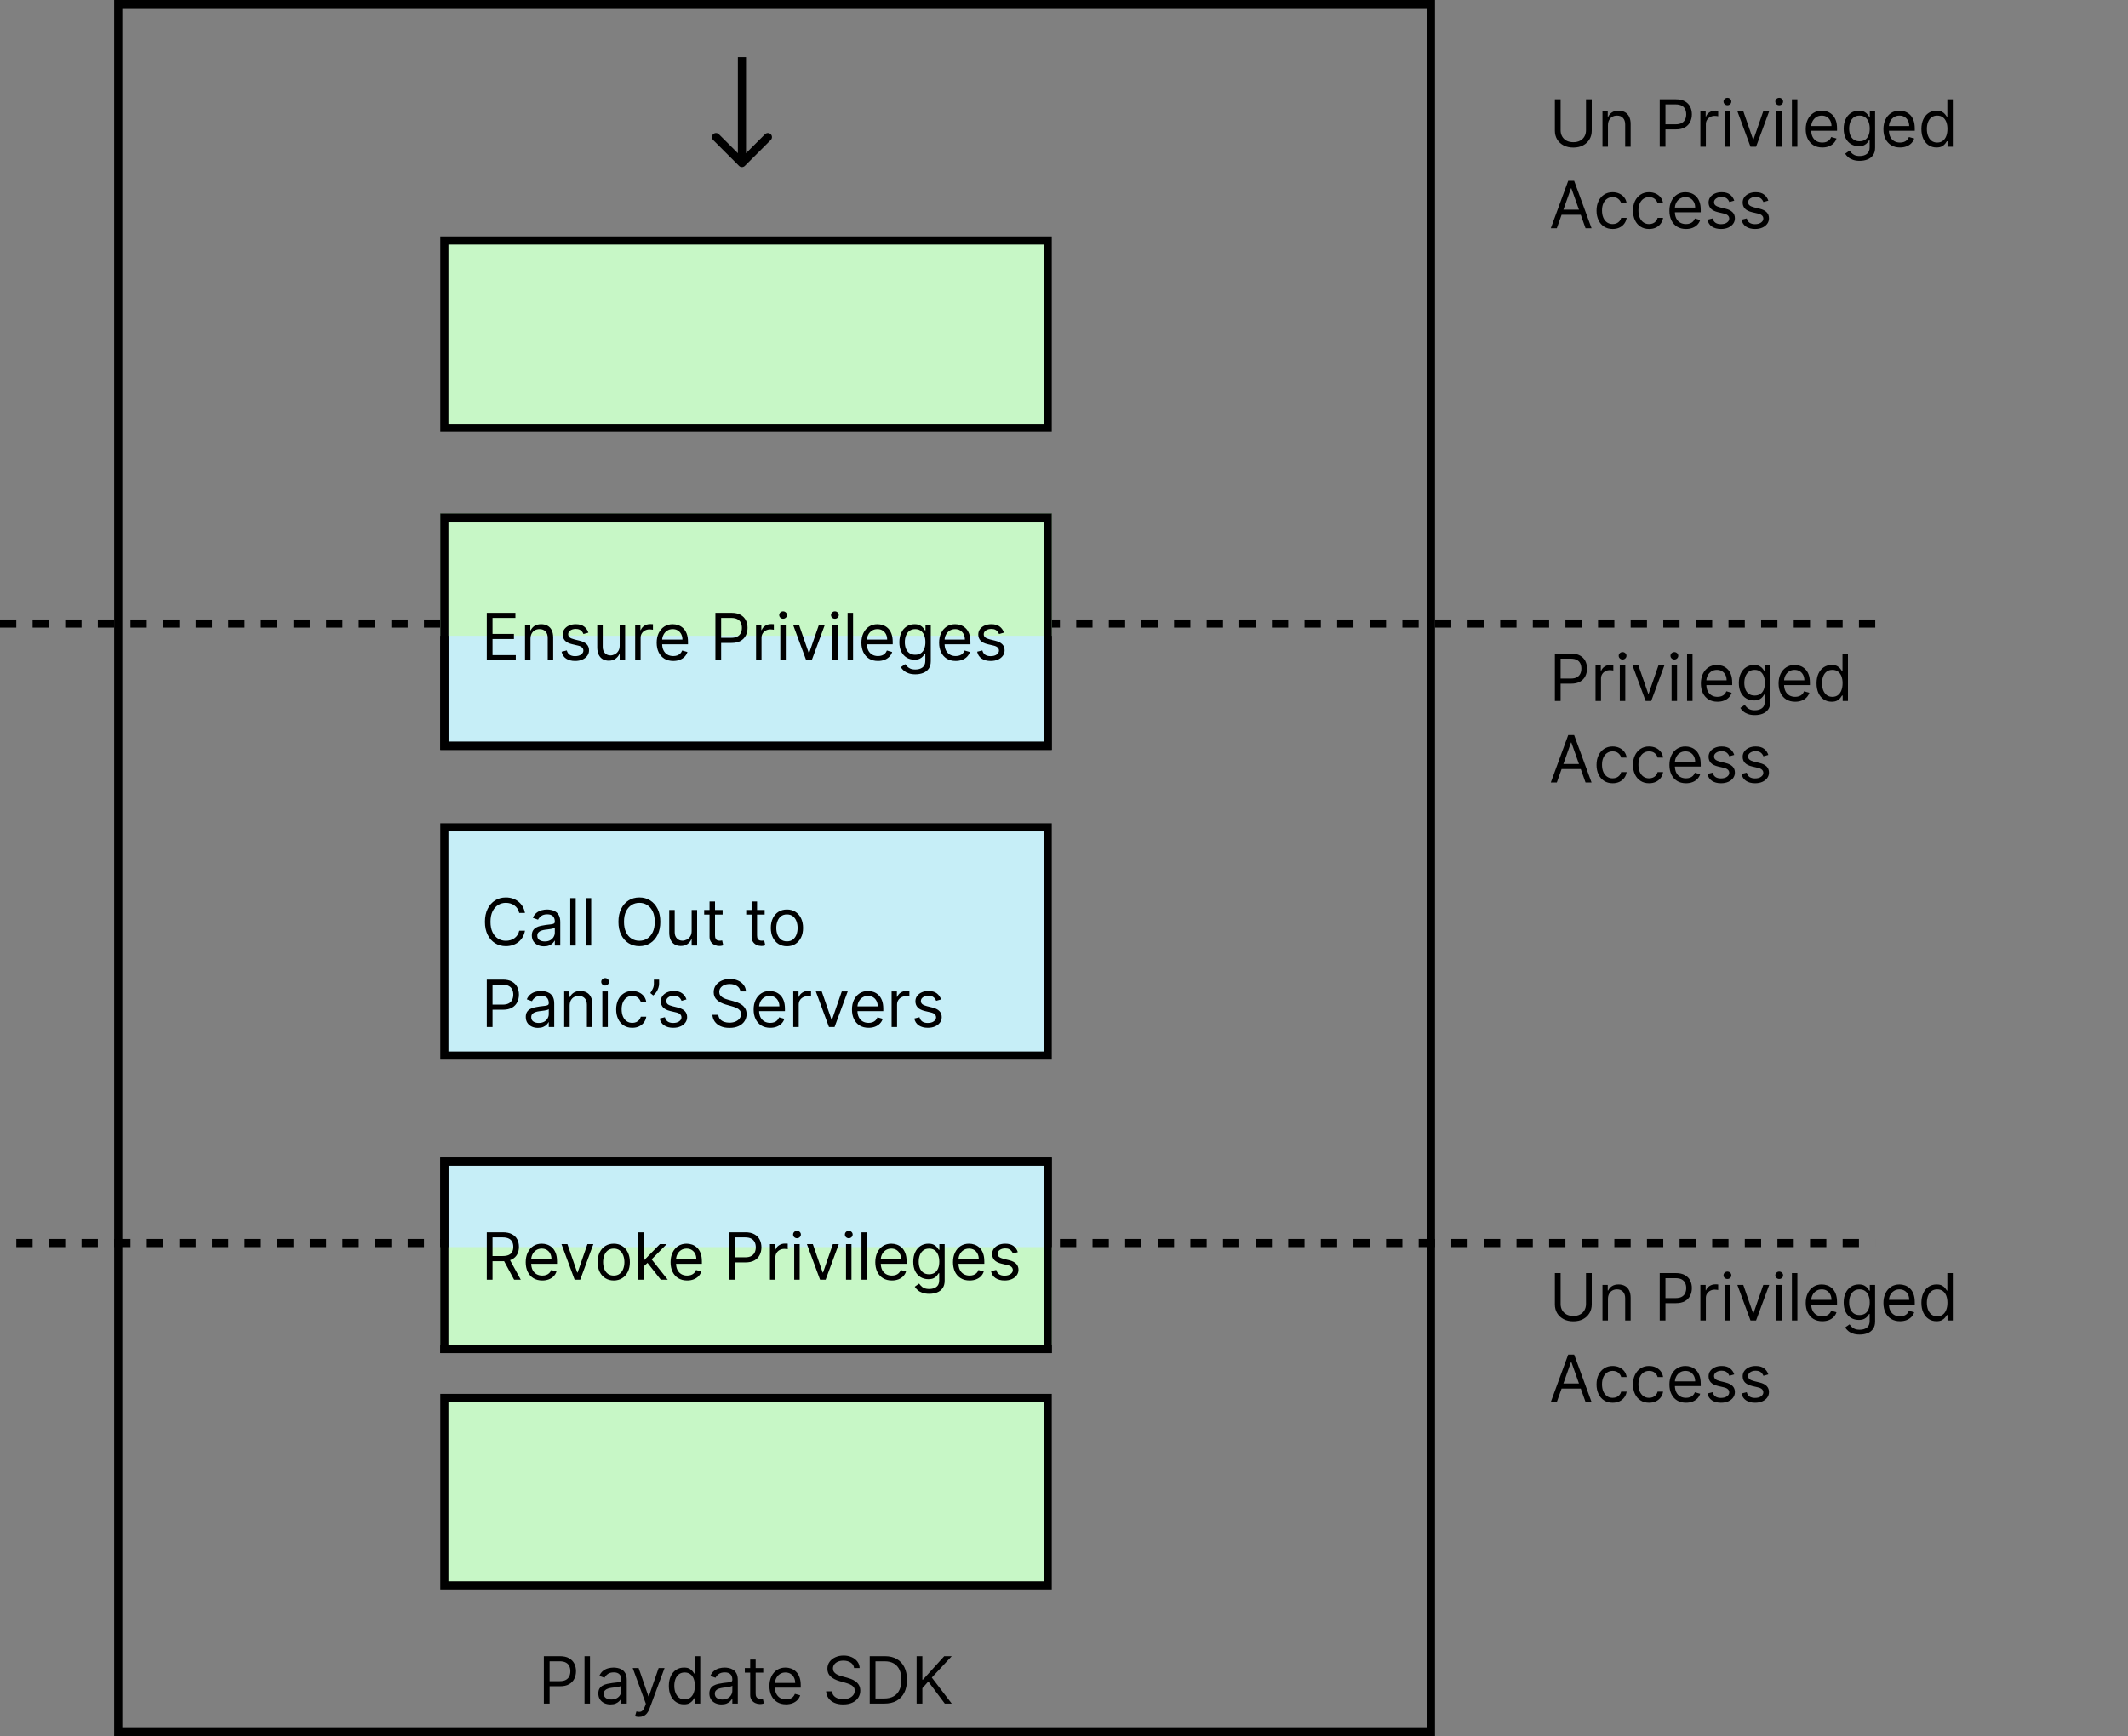 <svg width="261" height="213" viewBox="0 0 261 213" fill="none" xmlns="http://www.w3.org/2000/svg">
<rect x="0" y="0" width="261" height="213" fill="#808080" stroke="none"/>
<line x1="2" y1="152.5" x2="230" y2="152.5" stroke="black" stroke-dasharray="2 2"/>
<line y1="76.5" x2="230" y2="76.5" stroke="black" stroke-dasharray="2 2"/>
<rect x="54.5" y="63.5" width="74" height="28" fill="#C6EEF7" stroke="black"/>
<rect x="54" y="63" width="75" height="15" fill="#C7F7C6"/>
<rect x="54.5" y="171.5" width="74" height="23" fill="#C7F7C6" stroke="black"/>
<rect x="54.5" y="29.5" width="74" height="23" fill="#C7F7C6" stroke="black"/>
<rect x="14.5" y="0.5" width="161" height="212" stroke="black"/>
<rect x="54.5" y="101.5" width="74" height="28" fill="#C6EEF7" stroke="black"/>
<path d="M64.386 112H63.682C63.64 111.797 63.567 111.619 63.463 111.466C63.361 111.312 63.236 111.184 63.088 111.08C62.942 110.973 62.78 110.894 62.602 110.841C62.424 110.788 62.239 110.761 62.045 110.761C61.693 110.761 61.374 110.85 61.088 111.028C60.804 111.206 60.578 111.469 60.409 111.815C60.242 112.162 60.159 112.587 60.159 113.091C60.159 113.595 60.242 114.02 60.409 114.366C60.578 114.713 60.804 114.975 61.088 115.153C61.374 115.331 61.693 115.42 62.045 115.42C62.239 115.42 62.424 115.394 62.602 115.341C62.78 115.288 62.942 115.209 63.088 115.105C63.236 114.999 63.361 114.869 63.463 114.716C63.567 114.561 63.64 114.383 63.682 114.182H64.386C64.333 114.479 64.237 114.745 64.097 114.98C63.956 115.215 63.782 115.415 63.574 115.58C63.365 115.742 63.132 115.866 62.872 115.952C62.615 116.037 62.339 116.08 62.045 116.08C61.549 116.08 61.108 115.958 60.722 115.716C60.335 115.473 60.031 115.129 59.81 114.682C59.588 114.235 59.477 113.705 59.477 113.091C59.477 112.477 59.588 111.947 59.81 111.5C60.031 111.053 60.335 110.708 60.722 110.466C61.108 110.223 61.549 110.102 62.045 110.102C62.339 110.102 62.615 110.145 62.872 110.23C63.132 110.315 63.365 110.44 63.574 110.605C63.782 110.768 63.956 110.967 64.097 111.202C64.237 111.435 64.333 111.701 64.386 112ZM66.718 116.102C66.442 116.102 66.191 116.05 65.965 115.946C65.74 115.84 65.561 115.688 65.428 115.489C65.296 115.288 65.229 115.045 65.229 114.761C65.229 114.511 65.279 114.309 65.377 114.153C65.476 113.996 65.607 113.873 65.772 113.784C65.937 113.695 66.119 113.629 66.317 113.585C66.518 113.54 66.72 113.504 66.923 113.477C67.188 113.443 67.403 113.418 67.567 113.401C67.734 113.382 67.855 113.35 67.931 113.307C68.009 113.263 68.048 113.187 68.048 113.08V113.057C68.048 112.777 67.971 112.559 67.817 112.403C67.666 112.248 67.436 112.17 67.127 112.17C66.807 112.17 66.556 112.241 66.374 112.381C66.192 112.521 66.065 112.67 65.991 112.83L65.354 112.602C65.468 112.337 65.62 112.131 65.809 111.983C66 111.833 66.209 111.729 66.434 111.67C66.661 111.61 66.885 111.58 67.104 111.58C67.245 111.58 67.406 111.597 67.587 111.631C67.771 111.663 67.948 111.73 68.119 111.832C68.291 111.935 68.434 112.089 68.548 112.295C68.661 112.502 68.718 112.778 68.718 113.125V116H68.048V115.409H68.013C67.968 115.504 67.892 115.605 67.786 115.713C67.68 115.821 67.539 115.913 67.363 115.989C67.187 116.064 66.972 116.102 66.718 116.102ZM66.82 115.5C67.085 115.5 67.309 115.448 67.491 115.344C67.674 115.24 67.813 115.105 67.906 114.94C68 114.776 68.048 114.602 68.048 114.42V113.807C68.019 113.841 67.957 113.872 67.86 113.901C67.765 113.927 67.656 113.951 67.531 113.972C67.407 113.991 67.287 114.008 67.17 114.023C67.054 114.036 66.96 114.047 66.888 114.057C66.714 114.08 66.551 114.116 66.4 114.168C66.25 114.217 66.129 114.292 66.036 114.392C65.945 114.491 65.9 114.625 65.9 114.795C65.9 115.028 65.986 115.205 66.158 115.324C66.333 115.441 66.553 115.5 66.82 115.5ZM70.612 110.182V116H69.942V110.182H70.612ZM72.511 110.182V116H71.84V110.182H72.511ZM80.989 113.091C80.989 113.705 80.878 114.235 80.656 114.682C80.435 115.129 80.131 115.473 79.744 115.716C79.358 115.958 78.917 116.08 78.421 116.08C77.924 116.08 77.483 115.958 77.097 115.716C76.71 115.473 76.406 115.129 76.185 114.682C75.963 114.235 75.852 113.705 75.852 113.091C75.852 112.477 75.963 111.947 76.185 111.5C76.406 111.053 76.71 110.708 77.097 110.466C77.483 110.223 77.924 110.102 78.421 110.102C78.917 110.102 79.358 110.223 79.744 110.466C80.131 110.708 80.435 111.053 80.656 111.5C80.878 111.947 80.989 112.477 80.989 113.091ZM80.307 113.091C80.307 112.587 80.222 112.162 80.054 111.815C79.887 111.469 79.661 111.206 79.375 111.028C79.091 110.85 78.773 110.761 78.421 110.761C78.068 110.761 77.749 110.85 77.463 111.028C77.179 111.206 76.953 111.469 76.784 111.815C76.617 112.162 76.534 112.587 76.534 113.091C76.534 113.595 76.617 114.02 76.784 114.366C76.953 114.713 77.179 114.975 77.463 115.153C77.749 115.331 78.068 115.42 78.421 115.42C78.773 115.42 79.091 115.331 79.375 115.153C79.661 114.975 79.887 114.713 80.054 114.366C80.222 114.02 80.307 113.595 80.307 113.091ZM84.832 114.216V111.636H85.503V116H84.832V115.261H84.787C84.685 115.483 84.526 115.671 84.31 115.827C84.094 115.98 83.821 116.057 83.492 116.057C83.219 116.057 82.976 115.997 82.764 115.878C82.552 115.757 82.385 115.575 82.264 115.332C82.143 115.088 82.082 114.78 82.082 114.409V111.636H82.753V114.364C82.753 114.682 82.842 114.936 83.02 115.125C83.2 115.314 83.429 115.409 83.707 115.409C83.874 115.409 84.044 115.366 84.216 115.281C84.39 115.196 84.536 115.065 84.653 114.889C84.773 114.713 84.832 114.489 84.832 114.216ZM88.629 111.636V112.205H86.367V111.636H88.629ZM87.026 110.591H87.697V114.75C87.697 114.939 87.724 115.081 87.779 115.176C87.836 115.269 87.908 115.331 87.995 115.364C88.084 115.394 88.178 115.409 88.276 115.409C88.35 115.409 88.411 115.405 88.458 115.398C88.505 115.388 88.543 115.381 88.572 115.375L88.708 115.977C88.663 115.994 88.599 116.011 88.518 116.028C88.436 116.047 88.333 116.057 88.208 116.057C88.019 116.057 87.833 116.016 87.651 115.935C87.471 115.853 87.322 115.729 87.202 115.562C87.085 115.396 87.026 115.186 87.026 114.932V110.591ZM93.785 111.636V112.205H91.523V111.636H93.785ZM92.183 110.591H92.853V114.75C92.853 114.939 92.88 115.081 92.935 115.176C92.992 115.269 93.064 115.331 93.151 115.364C93.24 115.394 93.334 115.409 93.433 115.409C93.506 115.409 93.567 115.405 93.614 115.398C93.662 115.388 93.7 115.381 93.728 115.375L93.864 115.977C93.819 115.994 93.755 116.011 93.674 116.028C93.593 116.047 93.489 116.057 93.364 116.057C93.175 116.057 92.989 116.016 92.808 115.935C92.628 115.853 92.478 115.729 92.359 115.562C92.241 115.396 92.183 115.186 92.183 114.932V110.591ZM96.519 116.091C96.125 116.091 95.78 115.997 95.482 115.81C95.187 115.622 94.956 115.36 94.789 115.023C94.624 114.686 94.542 114.292 94.542 113.841C94.542 113.386 94.624 112.99 94.789 112.651C94.956 112.312 95.187 112.048 95.482 111.861C95.78 111.673 96.125 111.58 96.519 111.58C96.913 111.58 97.258 111.673 97.553 111.861C97.851 112.048 98.082 112.312 98.246 112.651C98.413 112.99 98.496 113.386 98.496 113.841C98.496 114.292 98.413 114.686 98.246 115.023C98.082 115.36 97.851 115.622 97.553 115.81C97.258 115.997 96.913 116.091 96.519 116.091ZM96.519 115.489C96.818 115.489 97.065 115.412 97.258 115.259C97.451 115.105 97.594 114.903 97.687 114.653C97.78 114.403 97.826 114.133 97.826 113.841C97.826 113.549 97.78 113.277 97.687 113.026C97.594 112.774 97.451 112.57 97.258 112.415C97.065 112.259 96.818 112.182 96.519 112.182C96.22 112.182 95.974 112.259 95.781 112.415C95.587 112.57 95.444 112.774 95.352 113.026C95.259 113.277 95.212 113.549 95.212 113.841C95.212 114.133 95.259 114.403 95.352 114.653C95.444 114.903 95.587 115.105 95.781 115.259C95.974 115.412 96.22 115.489 96.519 115.489ZM59.705 126V120.182H61.67C62.127 120.182 62.5 120.264 62.79 120.429C63.081 120.592 63.297 120.812 63.438 121.091C63.578 121.369 63.648 121.68 63.648 122.023C63.648 122.366 63.578 122.677 63.438 122.957C63.299 123.238 63.085 123.461 62.795 123.628C62.506 123.793 62.135 123.875 61.682 123.875H60.273V123.25H61.659C61.972 123.25 62.222 123.196 62.412 123.088C62.601 122.98 62.739 122.834 62.824 122.651C62.911 122.465 62.955 122.256 62.955 122.023C62.955 121.79 62.911 121.581 62.824 121.398C62.739 121.214 62.6 121.07 62.409 120.966C62.218 120.86 61.964 120.807 61.648 120.807H60.409V126H59.705ZM65.976 126.102C65.699 126.102 65.448 126.05 65.223 125.946C64.998 125.84 64.819 125.688 64.686 125.489C64.553 125.288 64.487 125.045 64.487 124.761C64.487 124.511 64.537 124.309 64.635 124.153C64.733 123.996 64.865 123.873 65.03 123.784C65.195 123.695 65.376 123.629 65.575 123.585C65.776 123.54 65.978 123.504 66.18 123.477C66.445 123.443 66.66 123.418 66.825 123.401C66.992 123.382 67.113 123.35 67.189 123.307C67.267 123.263 67.305 123.187 67.305 123.08V123.057C67.305 122.777 67.229 122.559 67.075 122.403C66.924 122.248 66.694 122.17 66.385 122.17C66.065 122.17 65.814 122.241 65.632 122.381C65.45 122.521 65.322 122.67 65.249 122.83L64.612 122.602C64.726 122.337 64.877 122.131 65.067 121.983C65.258 121.833 65.466 121.729 65.692 121.67C65.919 121.61 66.142 121.58 66.362 121.58C66.502 121.58 66.663 121.597 66.845 121.631C67.029 121.663 67.206 121.73 67.376 121.832C67.549 121.935 67.692 122.089 67.805 122.295C67.919 122.502 67.976 122.778 67.976 123.125V126H67.305V125.409H67.271C67.226 125.504 67.15 125.605 67.044 125.713C66.938 125.821 66.797 125.913 66.621 125.989C66.445 126.064 66.23 126.102 65.976 126.102ZM66.078 125.5C66.343 125.5 66.567 125.448 66.749 125.344C66.932 125.24 67.07 125.105 67.163 124.94C67.258 124.776 67.305 124.602 67.305 124.42V123.807C67.277 123.841 67.215 123.872 67.118 123.901C67.023 123.927 66.913 123.951 66.788 123.972C66.665 123.991 66.545 124.008 66.428 124.023C66.312 124.036 66.218 124.047 66.146 124.057C65.972 124.08 65.809 124.116 65.658 124.168C65.508 124.217 65.387 124.292 65.294 124.392C65.203 124.491 65.158 124.625 65.158 124.795C65.158 125.028 65.244 125.205 65.416 125.324C65.59 125.441 65.811 125.5 66.078 125.5ZM69.87 123.375V126H69.2V121.636H69.847V122.318H69.904C70.006 122.097 70.162 121.919 70.37 121.784C70.578 121.648 70.847 121.58 71.177 121.58C71.472 121.58 71.731 121.64 71.952 121.761C72.174 121.881 72.346 122.062 72.469 122.307C72.593 122.549 72.654 122.856 72.654 123.227V126H71.984V123.273C71.984 122.93 71.895 122.663 71.717 122.472C71.539 122.278 71.294 122.182 70.984 122.182C70.77 122.182 70.578 122.228 70.41 122.321C70.243 122.414 70.112 122.549 70.015 122.727C69.918 122.905 69.87 123.121 69.87 123.375ZM73.879 126V121.636H74.55V126H73.879ZM74.22 120.909C74.09 120.909 73.977 120.865 73.882 120.776C73.789 120.687 73.743 120.58 73.743 120.455C73.743 120.33 73.789 120.223 73.882 120.134C73.977 120.045 74.09 120 74.22 120C74.351 120 74.463 120.045 74.555 120.134C74.65 120.223 74.697 120.33 74.697 120.455C74.697 120.58 74.65 120.687 74.555 120.776C74.463 120.865 74.351 120.909 74.22 120.909ZM77.55 126.091C77.141 126.091 76.789 125.994 76.494 125.801C76.198 125.608 75.971 125.342 75.812 125.003C75.653 124.664 75.573 124.277 75.573 123.841C75.573 123.398 75.655 123.007 75.817 122.668C75.982 122.327 76.211 122.061 76.505 121.869C76.8 121.676 77.145 121.58 77.539 121.58C77.846 121.58 78.122 121.636 78.369 121.75C78.615 121.864 78.817 122.023 78.974 122.227C79.131 122.432 79.228 122.67 79.266 122.943H78.596C78.545 122.744 78.431 122.568 78.255 122.415C78.081 122.259 77.846 122.182 77.55 122.182C77.289 122.182 77.06 122.25 76.863 122.386C76.668 122.521 76.515 122.711 76.406 122.957C76.298 123.202 76.244 123.489 76.244 123.818C76.244 124.155 76.297 124.449 76.403 124.699C76.511 124.949 76.662 125.143 76.857 125.281C77.054 125.42 77.285 125.489 77.55 125.489C77.725 125.489 77.883 125.458 78.025 125.398C78.167 125.337 78.287 125.25 78.386 125.136C78.484 125.023 78.554 124.886 78.596 124.727H79.266C79.228 124.985 79.135 125.217 78.985 125.423C78.837 125.628 78.641 125.791 78.397 125.912C78.155 126.031 77.872 126.091 77.55 126.091ZM80.837 120.182V120.693C80.837 120.848 80.809 121.014 80.752 121.19C80.697 121.365 80.616 121.534 80.508 121.699C80.402 121.862 80.273 122.004 80.121 122.125L79.758 121.83C79.877 121.659 79.98 121.482 80.067 121.298C80.156 121.113 80.201 120.915 80.201 120.705V120.182H80.837ZM84.197 122.614L83.594 122.784C83.557 122.684 83.501 122.586 83.427 122.491C83.355 122.395 83.256 122.315 83.131 122.253C83.006 122.19 82.846 122.159 82.651 122.159C82.384 122.159 82.162 122.221 81.984 122.344C81.808 122.465 81.719 122.619 81.719 122.807C81.719 122.973 81.78 123.105 81.901 123.202C82.022 123.298 82.212 123.379 82.469 123.443L83.117 123.602C83.507 123.697 83.798 123.842 83.989 124.037C84.181 124.23 84.276 124.479 84.276 124.784C84.276 125.034 84.204 125.258 84.06 125.455C83.918 125.652 83.719 125.807 83.464 125.92C83.208 126.034 82.911 126.091 82.572 126.091C82.127 126.091 81.758 125.994 81.467 125.801C81.175 125.608 80.99 125.326 80.913 124.955L81.549 124.795C81.61 125.03 81.724 125.206 81.893 125.324C82.063 125.441 82.286 125.5 82.56 125.5C82.873 125.5 83.121 125.434 83.305 125.301C83.49 125.167 83.583 125.006 83.583 124.818C83.583 124.667 83.53 124.54 83.424 124.438C83.318 124.333 83.155 124.256 82.935 124.205L82.208 124.034C81.808 123.939 81.515 123.793 81.327 123.594C81.142 123.393 81.049 123.142 81.049 122.841C81.049 122.595 81.118 122.377 81.256 122.188C81.397 121.998 81.587 121.849 81.827 121.741C82.07 121.634 82.344 121.58 82.651 121.58C83.083 121.58 83.422 121.674 83.668 121.864C83.916 122.053 84.093 122.303 84.197 122.614ZM90.808 121.636C90.774 121.348 90.636 121.125 90.394 120.966C90.151 120.807 89.854 120.727 89.501 120.727C89.244 120.727 89.019 120.769 88.825 120.852C88.634 120.936 88.484 121.05 88.376 121.196C88.27 121.342 88.217 121.508 88.217 121.693C88.217 121.848 88.254 121.982 88.328 122.094C88.404 122.204 88.501 122.295 88.618 122.369C88.735 122.441 88.858 122.501 88.987 122.548C89.116 122.594 89.234 122.631 89.342 122.659L89.933 122.818C90.085 122.858 90.253 122.913 90.439 122.983C90.626 123.053 90.805 123.149 90.976 123.27C91.148 123.389 91.29 123.543 91.402 123.73C91.514 123.918 91.57 124.148 91.57 124.42C91.57 124.735 91.487 125.019 91.322 125.273C91.16 125.527 90.921 125.728 90.606 125.878C90.294 126.027 89.914 126.102 89.467 126.102C89.051 126.102 88.69 126.035 88.385 125.901C88.082 125.766 87.843 125.579 87.669 125.338C87.497 125.098 87.399 124.818 87.376 124.5H88.104C88.123 124.72 88.197 124.902 88.325 125.045C88.456 125.187 88.621 125.294 88.82 125.364C89.02 125.432 89.236 125.466 89.467 125.466C89.736 125.466 89.978 125.422 90.192 125.335C90.406 125.246 90.575 125.123 90.7 124.966C90.825 124.807 90.888 124.621 90.888 124.409C90.888 124.216 90.834 124.059 90.726 123.938C90.618 123.816 90.476 123.718 90.3 123.642C90.124 123.566 89.933 123.5 89.729 123.443L89.013 123.239C88.558 123.108 88.198 122.921 87.933 122.679C87.668 122.437 87.535 122.119 87.535 121.727C87.535 121.402 87.624 121.117 87.8 120.875C87.978 120.631 88.216 120.441 88.516 120.307C88.817 120.17 89.153 120.102 89.524 120.102C89.899 120.102 90.233 120.17 90.524 120.304C90.816 120.437 91.047 120.618 91.217 120.849C91.39 121.08 91.481 121.343 91.49 121.636H90.808ZM94.467 126.091C94.046 126.091 93.683 125.998 93.379 125.812C93.076 125.625 92.842 125.364 92.677 125.028C92.514 124.691 92.433 124.299 92.433 123.852C92.433 123.405 92.514 123.011 92.677 122.67C92.842 122.328 93.071 122.061 93.364 121.869C93.66 121.676 94.004 121.58 94.398 121.58C94.626 121.58 94.85 121.617 95.072 121.693C95.293 121.769 95.495 121.892 95.677 122.062C95.859 122.231 96.004 122.455 96.112 122.733C96.219 123.011 96.273 123.354 96.273 123.761V124.045H92.91V123.466H95.592C95.592 123.22 95.542 123 95.444 122.807C95.347 122.614 95.209 122.461 95.029 122.349C94.851 122.238 94.641 122.182 94.398 122.182C94.131 122.182 93.9 122.248 93.705 122.381C93.512 122.511 93.363 122.682 93.259 122.892C93.155 123.102 93.103 123.328 93.103 123.568V123.955C93.103 124.284 93.16 124.563 93.273 124.793C93.389 125.02 93.549 125.193 93.754 125.312C93.958 125.43 94.196 125.489 94.467 125.489C94.643 125.489 94.802 125.464 94.944 125.415C95.088 125.364 95.212 125.288 95.316 125.188C95.42 125.085 95.501 124.958 95.558 124.807L96.205 124.989C96.137 125.208 96.022 125.402 95.862 125.568C95.701 125.733 95.502 125.862 95.265 125.955C95.028 126.045 94.762 126.091 94.467 126.091ZM97.293 126V121.636H97.941V122.295H97.987C98.066 122.08 98.21 121.904 98.418 121.77C98.627 121.635 98.862 121.568 99.123 121.568C99.172 121.568 99.234 121.569 99.308 121.571C99.381 121.573 99.437 121.576 99.475 121.58V122.261C99.452 122.256 99.4 122.247 99.319 122.236C99.239 122.223 99.155 122.216 99.066 122.216C98.854 122.216 98.665 122.26 98.498 122.349C98.333 122.437 98.202 122.558 98.106 122.713C98.011 122.866 97.964 123.042 97.964 123.239V126H97.293ZM103.971 121.636L102.357 126H101.675L100.062 121.636H100.789L101.994 125.114H102.039L103.244 121.636H103.971ZM106.529 126.091C106.109 126.091 105.746 125.998 105.441 125.812C105.138 125.625 104.904 125.364 104.739 125.028C104.576 124.691 104.495 124.299 104.495 123.852C104.495 123.405 104.576 123.011 104.739 122.67C104.904 122.328 105.133 122.061 105.427 121.869C105.722 121.676 106.067 121.58 106.461 121.58C106.688 121.58 106.913 121.617 107.134 121.693C107.356 121.769 107.558 121.892 107.739 122.062C107.921 122.231 108.066 122.455 108.174 122.733C108.282 123.011 108.336 123.354 108.336 123.761V124.045H104.972V123.466H107.654C107.654 123.22 107.605 123 107.506 122.807C107.41 122.614 107.272 122.461 107.092 122.349C106.914 122.238 106.703 122.182 106.461 122.182C106.194 122.182 105.963 122.248 105.768 122.381C105.575 122.511 105.426 122.682 105.322 122.892C105.218 123.102 105.165 123.328 105.165 123.568V123.955C105.165 124.284 105.222 124.563 105.336 124.793C105.451 125.02 105.612 125.193 105.816 125.312C106.021 125.43 106.258 125.489 106.529 125.489C106.705 125.489 106.864 125.464 107.006 125.415C107.15 125.364 107.274 125.288 107.379 125.188C107.483 125.085 107.563 124.958 107.62 124.807L108.268 124.989C108.2 125.208 108.085 125.402 107.924 125.568C107.763 125.733 107.564 125.862 107.327 125.955C107.091 126.045 106.825 126.091 106.529 126.091ZM109.356 126V121.636H110.004V122.295H110.049C110.129 122.08 110.272 121.904 110.481 121.77C110.689 121.635 110.924 121.568 111.185 121.568C111.235 121.568 111.296 121.569 111.37 121.571C111.444 121.573 111.5 121.576 111.538 121.58V122.261C111.515 122.256 111.463 122.247 111.381 122.236C111.302 122.223 111.218 122.216 111.129 122.216C110.916 122.216 110.727 122.26 110.56 122.349C110.396 122.437 110.265 122.558 110.168 122.713C110.074 122.866 110.026 123.042 110.026 123.239V126H109.356ZM115.423 122.614L114.821 122.784C114.783 122.684 114.727 122.586 114.653 122.491C114.581 122.395 114.483 122.315 114.358 122.253C114.233 122.19 114.073 122.159 113.878 122.159C113.611 122.159 113.388 122.221 113.21 122.344C113.034 122.465 112.946 122.619 112.946 122.807C112.946 122.973 113.007 123.105 113.128 123.202C113.249 123.298 113.438 123.379 113.696 123.443L114.344 123.602C114.734 123.697 115.025 123.842 115.216 124.037C115.407 124.23 115.503 124.479 115.503 124.784C115.503 125.034 115.431 125.258 115.287 125.455C115.145 125.652 114.946 125.807 114.69 125.92C114.435 126.034 114.137 126.091 113.798 126.091C113.353 126.091 112.985 125.994 112.693 125.801C112.402 125.608 112.217 125.326 112.139 124.955L112.776 124.795C112.836 125.03 112.951 125.206 113.119 125.324C113.29 125.441 113.512 125.5 113.787 125.5C114.099 125.5 114.348 125.434 114.531 125.301C114.717 125.167 114.81 125.006 114.81 124.818C114.81 124.667 114.757 124.54 114.651 124.438C114.545 124.333 114.382 124.256 114.162 124.205L113.435 124.034C113.035 123.939 112.741 123.793 112.554 123.594C112.368 123.393 112.276 123.142 112.276 122.841C112.276 122.595 112.345 122.377 112.483 122.188C112.623 121.998 112.813 121.849 113.054 121.741C113.296 121.634 113.571 121.58 113.878 121.58C114.31 121.58 114.649 121.674 114.895 121.864C115.143 122.053 115.319 122.303 115.423 122.614Z" fill="black"/>
<rect x="54.5" y="142.5" width="74" height="23" fill="#C6EEF7" stroke="black"/>
<path d="M66.704 209V203.182H68.671C69.127 203.182 69.5 203.264 69.79 203.429C70.081 203.592 70.297 203.812 70.438 204.091C70.578 204.369 70.648 204.68 70.648 205.023C70.648 205.366 70.578 205.677 70.438 205.957C70.299 206.238 70.085 206.461 69.796 206.628C69.506 206.793 69.135 206.875 68.682 206.875H67.273V206.25H68.659C68.972 206.25 69.222 206.196 69.412 206.088C69.601 205.98 69.739 205.834 69.824 205.651C69.911 205.465 69.954 205.256 69.954 205.023C69.954 204.79 69.911 204.581 69.824 204.398C69.739 204.214 69.6 204.07 69.409 203.966C69.218 203.86 68.964 203.807 68.648 203.807H67.409V209H66.704ZM72.362 203.182V209H71.692V203.182H72.362ZM74.874 209.102C74.598 209.102 74.347 209.05 74.121 208.946C73.896 208.84 73.717 208.688 73.585 208.489C73.452 208.288 73.386 208.045 73.386 207.761C73.386 207.511 73.435 207.309 73.533 207.153C73.632 206.996 73.763 206.873 73.928 206.784C74.093 206.695 74.275 206.629 74.474 206.585C74.674 206.54 74.876 206.504 75.079 206.477C75.344 206.443 75.559 206.418 75.724 206.401C75.89 206.382 76.012 206.35 76.087 206.307C76.165 206.263 76.204 206.187 76.204 206.08V206.057C76.204 205.777 76.127 205.559 75.974 205.403C75.822 205.248 75.592 205.17 75.283 205.17C74.963 205.17 74.712 205.241 74.531 205.381C74.349 205.521 74.221 205.67 74.147 205.83L73.511 205.602C73.624 205.337 73.776 205.131 73.965 204.983C74.156 204.833 74.365 204.729 74.59 204.67C74.817 204.61 75.041 204.58 75.261 204.58C75.401 204.58 75.562 204.597 75.744 204.631C75.927 204.663 76.104 204.73 76.275 204.832C76.447 204.935 76.59 205.089 76.704 205.295C76.817 205.502 76.874 205.778 76.874 206.125V209H76.204V208.409H76.17C76.124 208.504 76.049 208.605 75.942 208.713C75.836 208.821 75.695 208.913 75.519 208.989C75.343 209.064 75.128 209.102 74.874 209.102ZM74.977 208.5C75.242 208.5 75.465 208.448 75.647 208.344C75.831 208.24 75.969 208.105 76.062 207.94C76.156 207.776 76.204 207.602 76.204 207.42V206.807C76.175 206.841 76.113 206.872 76.016 206.901C75.922 206.927 75.812 206.951 75.687 206.972C75.564 206.991 75.443 207.008 75.326 207.023C75.21 207.036 75.117 207.047 75.045 207.057C74.871 207.08 74.708 207.116 74.556 207.168C74.406 207.217 74.285 207.292 74.192 207.392C74.102 207.491 74.056 207.625 74.056 207.795C74.056 208.028 74.142 208.205 74.315 208.324C74.489 208.441 74.71 208.5 74.977 208.5ZM78.374 210.636C78.26 210.636 78.159 210.627 78.07 210.608C77.981 210.591 77.919 210.574 77.885 210.557L78.055 209.966C78.218 210.008 78.362 210.023 78.487 210.011C78.612 210 78.723 209.944 78.82 209.844C78.918 209.745 79.008 209.585 79.09 209.364L79.215 209.023L77.601 204.636H78.328L79.533 208.114H79.578L80.783 204.636H81.51L79.658 209.636C79.574 209.862 79.471 210.048 79.348 210.196C79.225 210.346 79.082 210.456 78.919 210.528C78.758 210.6 78.576 210.636 78.374 210.636ZM83.886 209.091C83.523 209.091 83.202 208.999 82.923 208.815C82.645 208.63 82.427 208.368 82.27 208.031C82.113 207.692 82.034 207.292 82.034 206.83C82.034 206.371 82.113 205.973 82.27 205.636C82.427 205.299 82.646 205.039 82.926 204.855C83.206 204.671 83.53 204.58 83.898 204.58C84.182 204.58 84.406 204.627 84.571 204.722C84.738 204.814 84.865 204.92 84.952 205.04C85.041 205.157 85.11 205.254 85.159 205.33H85.216V203.182H85.886V209H85.239V208.33H85.159C85.11 208.409 85.04 208.509 84.949 208.631C84.858 208.75 84.728 208.857 84.56 208.952C84.391 209.045 84.167 209.091 83.886 209.091ZM83.977 208.489C84.246 208.489 84.474 208.419 84.659 208.278C84.845 208.136 84.986 207.94 85.082 207.69C85.179 207.438 85.227 207.148 85.227 206.818C85.227 206.492 85.18 206.207 85.085 205.963C84.99 205.717 84.85 205.526 84.665 205.389C84.479 205.251 84.25 205.182 83.977 205.182C83.693 205.182 83.456 205.255 83.267 205.401C83.079 205.545 82.938 205.741 82.844 205.989C82.751 206.235 82.704 206.511 82.704 206.818C82.704 207.129 82.752 207.411 82.847 207.665C82.943 207.917 83.085 208.117 83.273 208.267C83.462 208.415 83.697 208.489 83.977 208.489ZM88.492 209.102C88.215 209.102 87.964 209.05 87.739 208.946C87.513 208.84 87.334 208.688 87.202 208.489C87.069 208.288 87.003 208.045 87.003 207.761C87.003 207.511 87.052 207.309 87.151 207.153C87.249 206.996 87.381 206.873 87.546 206.784C87.71 206.695 87.892 206.629 88.091 206.585C88.292 206.54 88.493 206.504 88.696 206.477C88.961 206.443 89.176 206.418 89.341 206.401C89.508 206.382 89.629 206.35 89.704 206.307C89.782 206.263 89.821 206.187 89.821 206.08V206.057C89.821 205.777 89.744 205.559 89.591 205.403C89.439 205.248 89.209 205.17 88.901 205.17C88.581 205.17 88.329 205.241 88.148 205.381C87.966 205.521 87.838 205.67 87.764 205.83L87.128 205.602C87.242 205.337 87.393 205.131 87.582 204.983C87.774 204.833 87.982 204.729 88.207 204.67C88.435 204.61 88.658 204.58 88.878 204.58C89.018 204.58 89.179 204.597 89.361 204.631C89.544 204.663 89.722 204.73 89.892 204.832C90.064 204.935 90.207 205.089 90.321 205.295C90.435 205.502 90.492 205.778 90.492 206.125V209H89.821V208.409H89.787C89.742 208.504 89.666 208.605 89.56 208.713C89.454 208.821 89.312 208.913 89.136 208.989C88.96 209.064 88.745 209.102 88.492 209.102ZM88.594 208.5C88.859 208.5 89.082 208.448 89.264 208.344C89.448 208.24 89.586 208.105 89.679 207.94C89.774 207.776 89.821 207.602 89.821 207.42V206.807C89.793 206.841 89.73 206.872 89.633 206.901C89.539 206.927 89.429 206.951 89.304 206.972C89.181 206.991 89.061 207.008 88.943 207.023C88.828 207.036 88.734 207.047 88.662 207.057C88.488 207.08 88.325 207.116 88.173 207.168C88.024 207.217 87.903 207.292 87.81 207.392C87.719 207.491 87.673 207.625 87.673 207.795C87.673 208.028 87.76 208.205 87.932 208.324C88.106 208.441 88.327 208.5 88.594 208.5ZM93.613 204.636V205.205H91.352V204.636H93.613ZM92.011 203.591H92.681V207.75C92.681 207.939 92.709 208.081 92.763 208.176C92.82 208.269 92.892 208.331 92.979 208.364C93.068 208.394 93.162 208.409 93.261 208.409C93.335 208.409 93.395 208.405 93.442 208.398C93.49 208.388 93.528 208.381 93.556 208.375L93.692 208.977C93.647 208.994 93.584 209.011 93.502 209.028C93.421 209.047 93.317 209.057 93.192 209.057C93.003 209.057 92.817 209.016 92.636 208.935C92.456 208.853 92.306 208.729 92.187 208.562C92.069 208.396 92.011 208.186 92.011 207.932V203.591ZM96.404 209.091C95.984 209.091 95.621 208.998 95.316 208.812C95.013 208.625 94.779 208.364 94.614 208.028C94.451 207.691 94.37 207.299 94.37 206.852C94.37 206.405 94.451 206.011 94.614 205.67C94.779 205.328 95.008 205.061 95.302 204.869C95.597 204.676 95.942 204.58 96.336 204.58C96.563 204.58 96.788 204.617 97.009 204.693C97.231 204.769 97.433 204.892 97.614 205.062C97.796 205.231 97.941 205.455 98.049 205.733C98.157 206.011 98.211 206.354 98.211 206.761V207.045H94.847V206.466H97.529C97.529 206.22 97.48 206 97.381 205.807C97.285 205.614 97.147 205.461 96.967 205.349C96.789 205.238 96.578 205.182 96.336 205.182C96.069 205.182 95.838 205.248 95.643 205.381C95.45 205.511 95.301 205.682 95.197 205.892C95.093 206.102 95.04 206.328 95.04 206.568V206.955C95.04 207.284 95.097 207.563 95.211 207.793C95.326 208.02 95.487 208.193 95.691 208.312C95.896 208.43 96.133 208.489 96.404 208.489C96.58 208.489 96.739 208.464 96.881 208.415C97.025 208.364 97.149 208.288 97.254 208.188C97.358 208.085 97.438 207.958 97.495 207.807L98.143 207.989C98.075 208.208 97.96 208.402 97.799 208.568C97.638 208.733 97.439 208.862 97.202 208.955C96.966 209.045 96.7 209.091 96.404 209.091ZM104.754 204.636C104.719 204.348 104.581 204.125 104.339 203.966C104.096 203.807 103.799 203.727 103.447 203.727C103.189 203.727 102.964 203.769 102.771 203.852C102.579 203.936 102.43 204.05 102.322 204.196C102.216 204.342 102.163 204.508 102.163 204.693C102.163 204.848 102.2 204.982 102.273 205.094C102.349 205.204 102.446 205.295 102.563 205.369C102.681 205.441 102.804 205.501 102.933 205.548C103.061 205.594 103.18 205.631 103.288 205.659L103.879 205.818C104.03 205.858 104.199 205.913 104.384 205.983C104.572 206.053 104.751 206.149 104.921 206.27C105.094 206.389 105.236 206.543 105.347 206.73C105.459 206.918 105.515 207.148 105.515 207.42C105.515 207.735 105.433 208.019 105.268 208.273C105.105 208.527 104.866 208.728 104.552 208.878C104.239 209.027 103.86 209.102 103.413 209.102C102.996 209.102 102.635 209.035 102.33 208.901C102.027 208.766 101.789 208.579 101.614 208.338C101.442 208.098 101.344 207.818 101.322 207.5H102.049C102.068 207.72 102.142 207.902 102.271 208.045C102.401 208.187 102.566 208.294 102.765 208.364C102.966 208.432 103.182 208.466 103.413 208.466C103.682 208.466 103.923 208.422 104.137 208.335C104.351 208.246 104.521 208.123 104.646 207.966C104.771 207.807 104.833 207.621 104.833 207.409C104.833 207.216 104.779 207.059 104.671 206.938C104.563 206.816 104.421 206.718 104.245 206.642C104.069 206.566 103.879 206.5 103.674 206.443L102.958 206.239C102.504 206.108 102.144 205.921 101.879 205.679C101.613 205.437 101.481 205.119 101.481 204.727C101.481 204.402 101.569 204.117 101.745 203.875C101.923 203.631 102.162 203.441 102.461 203.307C102.762 203.17 103.098 203.102 103.469 203.102C103.844 203.102 104.178 203.17 104.469 203.304C104.761 203.437 104.992 203.618 105.163 203.849C105.335 204.08 105.426 204.343 105.435 204.636H104.754ZM108.469 209H106.673V203.182H108.548C109.113 203.182 109.596 203.298 109.997 203.531C110.399 203.762 110.706 204.095 110.92 204.528C111.134 204.96 111.241 205.477 111.241 206.08C111.241 206.686 111.134 207.207 110.918 207.645C110.702 208.08 110.387 208.416 109.974 208.651C109.562 208.884 109.06 209 108.469 209ZM107.378 208.375H108.423C108.904 208.375 109.303 208.282 109.619 208.097C109.936 207.911 110.171 207.647 110.327 207.304C110.482 206.961 110.56 206.553 110.56 206.08C110.56 205.61 110.483 205.205 110.33 204.866C110.176 204.526 109.947 204.264 109.642 204.082C109.337 203.899 108.957 203.807 108.503 203.807H107.378V208.375ZM112.423 209V203.182H113.128V206.068H113.196L115.81 203.182H116.73L114.287 205.807L116.73 209H115.878L113.855 206.295L113.128 207.114V209H112.423Z" fill="black"/>
<path d="M190.705 86V80.182H192.67C193.127 80.182 193.5 80.264 193.79 80.429C194.081 80.592 194.297 80.812 194.438 81.091C194.578 81.369 194.648 81.68 194.648 82.023C194.648 82.365 194.578 82.677 194.438 82.957C194.299 83.238 194.085 83.461 193.795 83.628C193.506 83.793 193.134 83.875 192.682 83.875H191.273V83.25H192.659C192.972 83.25 193.223 83.196 193.412 83.088C193.601 82.98 193.739 82.834 193.824 82.651C193.911 82.465 193.955 82.256 193.955 82.023C193.955 81.79 193.911 81.581 193.824 81.398C193.739 81.214 193.6 81.07 193.409 80.966C193.218 80.86 192.964 80.807 192.648 80.807H191.409V86H190.705ZM195.692 86V81.636H196.339V82.296H196.385C196.464 82.079 196.608 81.904 196.817 81.77C197.025 81.635 197.26 81.568 197.521 81.568C197.571 81.568 197.632 81.569 197.706 81.571C197.78 81.573 197.836 81.576 197.874 81.579V82.261C197.851 82.256 197.799 82.247 197.717 82.236C197.638 82.222 197.554 82.216 197.464 82.216C197.252 82.216 197.063 82.26 196.896 82.349C196.732 82.437 196.601 82.558 196.504 82.713C196.41 82.867 196.362 83.042 196.362 83.239V86H195.692ZM198.668 86V81.636H199.339V86H198.668ZM199.009 80.909C198.879 80.909 198.766 80.865 198.671 80.776C198.578 80.687 198.532 80.579 198.532 80.454C198.532 80.329 198.578 80.222 198.671 80.133C198.766 80.044 198.879 80 199.009 80C199.14 80 199.252 80.044 199.344 80.133C199.439 80.222 199.487 80.329 199.487 80.454C199.487 80.579 199.439 80.687 199.344 80.776C199.252 80.865 199.14 80.909 199.009 80.909ZM204.135 81.636L202.521 86H201.839L200.226 81.636H200.953L202.158 85.114H202.203L203.408 81.636H204.135ZM205.02 86V81.636H205.69V86H205.02ZM205.361 80.909C205.23 80.909 205.117 80.865 205.023 80.776C204.93 80.687 204.884 80.579 204.884 80.454C204.884 80.329 204.93 80.222 205.023 80.133C205.117 80.044 205.23 80 205.361 80C205.491 80 205.603 80.044 205.696 80.133C205.791 80.222 205.838 80.329 205.838 80.454C205.838 80.579 205.791 80.687 205.696 80.776C205.603 80.865 205.491 80.909 205.361 80.909ZM207.589 80.182V86H206.918V80.182H207.589ZM210.646 86.091C210.226 86.091 209.863 85.998 209.558 85.812C209.255 85.625 209.021 85.364 208.857 85.028C208.694 84.691 208.612 84.299 208.612 83.852C208.612 83.405 208.694 83.011 208.857 82.671C209.021 82.328 209.25 82.061 209.544 81.869C209.839 81.676 210.184 81.579 210.578 81.579C210.805 81.579 211.03 81.617 211.251 81.693C211.473 81.769 211.675 81.892 211.857 82.062C212.038 82.231 212.183 82.454 212.291 82.733C212.399 83.011 212.453 83.354 212.453 83.761V84.046H209.089V83.466H211.771C211.771 83.22 211.722 83 211.624 82.807C211.527 82.614 211.389 82.461 211.209 82.349C211.031 82.238 210.821 82.182 210.578 82.182C210.311 82.182 210.08 82.248 209.885 82.381C209.692 82.511 209.543 82.682 209.439 82.892C209.335 83.102 209.283 83.328 209.283 83.568V83.954C209.283 84.284 209.339 84.563 209.453 84.793C209.569 85.02 209.729 85.193 209.933 85.312C210.138 85.43 210.375 85.489 210.646 85.489C210.822 85.489 210.982 85.464 211.124 85.415C211.268 85.364 211.392 85.288 211.496 85.188C211.6 85.085 211.68 84.958 211.737 84.807L212.385 84.989C212.317 85.208 212.202 85.401 212.041 85.568C211.88 85.733 211.681 85.862 211.445 85.954C211.208 86.046 210.942 86.091 210.646 86.091ZM215.234 87.727C214.911 87.727 214.632 87.686 214.399 87.602C214.166 87.521 213.972 87.413 213.817 87.278C213.663 87.146 213.541 87.004 213.45 86.852L213.984 86.477C214.045 86.557 214.122 86.648 214.214 86.75C214.307 86.854 214.434 86.944 214.595 87.02C214.758 87.097 214.971 87.136 215.234 87.136C215.587 87.136 215.877 87.051 216.107 86.881C216.336 86.71 216.45 86.443 216.45 86.079V85.193H216.393C216.344 85.273 216.274 85.371 216.183 85.489C216.094 85.604 215.965 85.707 215.797 85.798C215.63 85.887 215.405 85.932 215.121 85.932C214.768 85.932 214.452 85.849 214.172 85.682C213.893 85.515 213.673 85.273 213.51 84.954C213.349 84.636 213.268 84.25 213.268 83.796C213.268 83.349 213.347 82.959 213.504 82.628C213.661 82.294 213.88 82.037 214.161 81.855C214.441 81.671 214.765 81.579 215.132 81.579C215.416 81.579 215.642 81.627 215.808 81.722C215.977 81.814 216.106 81.921 216.195 82.04C216.286 82.157 216.356 82.254 216.405 82.329H216.473V81.636H217.121V86.125C217.121 86.5 217.036 86.805 216.865 87.04C216.696 87.276 216.469 87.45 216.183 87.56C215.899 87.671 215.583 87.727 215.234 87.727ZM215.212 85.329C215.481 85.329 215.708 85.268 215.893 85.145C216.079 85.022 216.22 84.845 216.317 84.614C216.413 84.383 216.462 84.106 216.462 83.784C216.462 83.47 216.414 83.192 216.32 82.952C216.225 82.711 216.085 82.523 215.899 82.386C215.714 82.25 215.484 82.182 215.212 82.182C214.928 82.182 214.691 82.254 214.501 82.398C214.314 82.542 214.173 82.735 214.078 82.977C213.985 83.22 213.939 83.489 213.939 83.784C213.939 84.087 213.986 84.355 214.081 84.588C214.178 84.819 214.32 85.001 214.507 85.133C214.696 85.264 214.931 85.329 215.212 85.329ZM220.178 86.091C219.757 86.091 219.394 85.998 219.089 85.812C218.786 85.625 218.553 85.364 218.388 85.028C218.225 84.691 218.143 84.299 218.143 83.852C218.143 83.405 218.225 83.011 218.388 82.671C218.553 82.328 218.782 82.061 219.075 81.869C219.371 81.676 219.715 81.579 220.109 81.579C220.337 81.579 220.561 81.617 220.783 81.693C221.004 81.769 221.206 81.892 221.388 82.062C221.57 82.231 221.714 82.454 221.822 82.733C221.93 83.011 221.984 83.354 221.984 83.761V84.046H218.621V83.466H221.303C221.303 83.22 221.253 83 221.155 82.807C221.058 82.614 220.92 82.461 220.74 82.349C220.562 82.238 220.352 82.182 220.109 82.182C219.842 82.182 219.611 82.248 219.416 82.381C219.223 82.511 219.074 82.682 218.97 82.892C218.866 83.102 218.814 83.328 218.814 83.568V83.954C218.814 84.284 218.871 84.563 218.984 84.793C219.1 85.02 219.26 85.193 219.464 85.312C219.669 85.43 219.907 85.489 220.178 85.489C220.354 85.489 220.513 85.464 220.655 85.415C220.799 85.364 220.923 85.288 221.027 85.188C221.131 85.085 221.212 84.958 221.268 84.807L221.916 84.989C221.848 85.208 221.733 85.401 221.572 85.568C221.411 85.733 221.213 85.862 220.976 85.954C220.739 86.046 220.473 86.091 220.178 86.091ZM224.652 86.091C224.288 86.091 223.967 85.999 223.689 85.815C223.411 85.63 223.193 85.368 223.036 85.031C222.878 84.692 222.8 84.292 222.8 83.829C222.8 83.371 222.878 82.974 223.036 82.636C223.193 82.299 223.411 82.039 223.692 81.855C223.972 81.671 224.296 81.579 224.663 81.579C224.947 81.579 225.172 81.627 225.337 81.722C225.503 81.814 225.63 81.921 225.717 82.04C225.806 82.157 225.875 82.254 225.925 82.329H225.982V80.182H226.652V86H226.004V85.329H225.925C225.875 85.409 225.805 85.51 225.714 85.631C225.624 85.75 225.494 85.857 225.325 85.952C225.157 86.044 224.932 86.091 224.652 86.091ZM224.743 85.489C225.012 85.489 225.239 85.419 225.425 85.278C225.61 85.136 225.751 84.94 225.848 84.69C225.945 84.438 225.993 84.148 225.993 83.818C225.993 83.492 225.946 83.207 225.851 82.963C225.756 82.717 225.616 82.526 225.43 82.389C225.245 82.251 225.016 82.182 224.743 82.182C224.459 82.182 224.222 82.255 224.033 82.401C223.845 82.544 223.704 82.74 223.609 82.989C223.517 83.235 223.47 83.511 223.47 83.818C223.47 84.129 223.518 84.411 223.612 84.665C223.709 84.917 223.851 85.117 224.038 85.267C224.228 85.415 224.463 85.489 224.743 85.489ZM190.943 96H190.205L192.341 90.182H193.068L195.205 96H194.466L192.727 91.102H192.682L190.943 96ZM191.216 93.727H194.193V94.352H191.216V93.727ZM197.793 96.091C197.384 96.091 197.031 95.994 196.736 95.801C196.44 95.608 196.213 95.342 196.054 95.003C195.895 94.664 195.815 94.276 195.815 93.841C195.815 93.398 195.897 93.007 196.06 92.668C196.224 92.327 196.454 92.061 196.747 91.869C197.043 91.676 197.387 91.579 197.781 91.579C198.088 91.579 198.365 91.636 198.611 91.75C198.857 91.864 199.059 92.023 199.216 92.227C199.373 92.432 199.471 92.671 199.509 92.943H198.838C198.787 92.744 198.673 92.568 198.497 92.415C198.323 92.26 198.088 92.182 197.793 92.182C197.531 92.182 197.302 92.25 197.105 92.386C196.91 92.521 196.758 92.711 196.648 92.957C196.54 93.202 196.486 93.489 196.486 93.818C196.486 94.155 196.539 94.449 196.645 94.699C196.753 94.949 196.904 95.143 197.099 95.281C197.296 95.419 197.527 95.489 197.793 95.489C197.967 95.489 198.125 95.458 198.267 95.398C198.409 95.337 198.529 95.25 198.628 95.136C198.726 95.023 198.796 94.886 198.838 94.727H199.509C199.471 94.985 199.377 95.217 199.227 95.423C199.08 95.628 198.884 95.791 198.639 95.912C198.397 96.031 198.115 96.091 197.793 96.091ZM202.261 96.091C201.852 96.091 201.5 95.994 201.205 95.801C200.909 95.608 200.682 95.342 200.523 95.003C200.364 94.664 200.284 94.276 200.284 93.841C200.284 93.398 200.366 93.007 200.528 92.668C200.693 92.327 200.922 92.061 201.216 91.869C201.511 91.676 201.856 91.579 202.25 91.579C202.557 91.579 202.833 91.636 203.08 91.75C203.326 91.864 203.527 92.023 203.685 92.227C203.842 92.432 203.939 92.671 203.977 92.943H203.307C203.256 92.744 203.142 92.568 202.966 92.415C202.792 92.26 202.557 92.182 202.261 92.182C202 92.182 201.771 92.25 201.574 92.386C201.379 92.521 201.226 92.711 201.116 92.957C201.009 93.202 200.955 93.489 200.955 93.818C200.955 94.155 201.008 94.449 201.114 94.699C201.222 94.949 201.373 95.143 201.568 95.281C201.765 95.419 201.996 95.489 202.261 95.489C202.436 95.489 202.594 95.458 202.736 95.398C202.878 95.337 202.998 95.25 203.097 95.136C203.195 95.023 203.265 94.886 203.307 94.727H203.977C203.939 94.985 203.846 95.217 203.696 95.423C203.548 95.628 203.352 95.791 203.108 95.912C202.866 96.031 202.583 96.091 202.261 96.091ZM206.787 96.091C206.366 96.091 206.004 95.998 205.699 95.812C205.396 95.625 205.162 95.364 204.997 95.028C204.834 94.691 204.753 94.299 204.753 93.852C204.753 93.405 204.834 93.011 204.997 92.671C205.162 92.328 205.391 92.061 205.685 91.869C205.98 91.676 206.325 91.579 206.719 91.579C206.946 91.579 207.17 91.617 207.392 91.693C207.614 91.769 207.815 91.892 207.997 92.062C208.179 92.231 208.324 92.454 208.432 92.733C208.54 93.011 208.594 93.354 208.594 93.761V94.046H205.23V93.466H207.912C207.912 93.22 207.863 93 207.764 92.807C207.668 92.614 207.529 92.461 207.349 92.349C207.171 92.238 206.961 92.182 206.719 92.182C206.452 92.182 206.221 92.248 206.026 92.381C205.832 92.511 205.684 92.682 205.58 92.892C205.475 93.102 205.423 93.328 205.423 93.568V93.954C205.423 94.284 205.48 94.563 205.594 94.793C205.709 95.02 205.869 95.193 206.074 95.312C206.278 95.43 206.516 95.489 206.787 95.489C206.963 95.489 207.122 95.464 207.264 95.415C207.408 95.364 207.532 95.288 207.636 95.188C207.741 95.085 207.821 94.958 207.878 94.807L208.526 94.989C208.457 95.208 208.343 95.401 208.182 95.568C208.021 95.733 207.822 95.862 207.585 95.954C207.348 96.046 207.082 96.091 206.787 96.091ZM212.705 92.614L212.102 92.784C212.064 92.684 212.009 92.586 211.935 92.492C211.863 92.395 211.764 92.315 211.639 92.253C211.514 92.19 211.354 92.159 211.159 92.159C210.892 92.159 210.67 92.221 210.491 92.344C210.315 92.465 210.227 92.619 210.227 92.807C210.227 92.974 210.288 93.105 210.409 93.202C210.53 93.298 210.72 93.379 210.977 93.443L211.625 93.602C212.015 93.697 212.306 93.842 212.497 94.037C212.688 94.23 212.784 94.479 212.784 94.784C212.784 95.034 212.712 95.258 212.568 95.454C212.426 95.651 212.227 95.807 211.972 95.921C211.716 96.034 211.419 96.091 211.08 96.091C210.634 96.091 210.266 95.994 209.974 95.801C209.683 95.608 209.498 95.326 209.42 94.954L210.057 94.796C210.117 95.03 210.232 95.206 210.401 95.324C210.571 95.441 210.794 95.5 211.068 95.5C211.381 95.5 211.629 95.434 211.812 95.301C211.998 95.167 212.091 95.006 212.091 94.818C212.091 94.667 212.038 94.54 211.932 94.438C211.826 94.333 211.663 94.256 211.443 94.204L210.716 94.034C210.316 93.939 210.023 93.793 209.835 93.594C209.65 93.393 209.557 93.142 209.557 92.841C209.557 92.595 209.626 92.377 209.764 92.188C209.904 91.998 210.095 91.849 210.335 91.742C210.578 91.633 210.852 91.579 211.159 91.579C211.591 91.579 211.93 91.674 212.176 91.864C212.424 92.053 212.6 92.303 212.705 92.614ZM216.884 92.614L216.282 92.784C216.244 92.684 216.188 92.586 216.114 92.492C216.042 92.395 215.944 92.315 215.819 92.253C215.694 92.19 215.534 92.159 215.339 92.159C215.072 92.159 214.849 92.221 214.671 92.344C214.495 92.465 214.407 92.619 214.407 92.807C214.407 92.974 214.468 93.105 214.589 93.202C214.71 93.298 214.899 93.379 215.157 93.443L215.805 93.602C216.195 93.697 216.486 93.842 216.677 94.037C216.868 94.23 216.964 94.479 216.964 94.784C216.964 95.034 216.892 95.258 216.748 95.454C216.606 95.651 216.407 95.807 216.151 95.921C215.896 96.034 215.598 96.091 215.259 96.091C214.814 96.091 214.446 95.994 214.154 95.801C213.862 95.608 213.678 95.326 213.6 94.954L214.237 94.796C214.297 95.03 214.412 95.206 214.58 95.324C214.751 95.441 214.973 95.5 215.248 95.5C215.56 95.5 215.808 95.434 215.992 95.301C216.178 95.167 216.271 95.006 216.271 94.818C216.271 94.667 216.218 94.54 216.112 94.438C216.005 94.333 215.843 94.256 215.623 94.204L214.896 94.034C214.496 93.939 214.202 93.793 214.015 93.594C213.829 93.393 213.737 93.142 213.737 92.841C213.737 92.595 213.806 92.377 213.944 92.188C214.084 91.998 214.274 91.849 214.515 91.742C214.757 91.633 215.032 91.579 215.339 91.579C215.771 91.579 216.11 91.674 216.356 91.864C216.604 92.053 216.78 92.303 216.884 92.614Z" fill="black"/>
<path d="M194.523 12.182H195.227V16.034C195.227 16.432 195.134 16.787 194.946 17.099C194.76 17.41 194.498 17.655 194.159 17.835C193.82 18.013 193.422 18.102 192.966 18.102C192.509 18.102 192.112 18.013 191.773 17.835C191.434 17.655 191.17 17.41 190.983 17.099C190.797 16.787 190.705 16.432 190.705 16.034V12.182H191.409V15.977C191.409 16.261 191.472 16.514 191.597 16.736C191.722 16.956 191.9 17.129 192.131 17.256C192.364 17.381 192.642 17.443 192.966 17.443C193.29 17.443 193.568 17.381 193.801 17.256C194.034 17.129 194.212 16.956 194.335 16.736C194.46 16.514 194.523 16.261 194.523 15.977V12.182ZM197.214 15.375V18H196.543V13.636H197.191V14.318H197.248C197.35 14.097 197.505 13.919 197.714 13.784C197.922 13.648 198.191 13.579 198.521 13.579C198.816 13.579 199.075 13.64 199.296 13.761C199.518 13.881 199.69 14.062 199.813 14.307C199.936 14.549 199.998 14.856 199.998 15.227V18H199.327V15.273C199.327 14.93 199.238 14.663 199.06 14.472C198.882 14.278 198.638 14.182 198.327 14.182C198.113 14.182 197.922 14.228 197.754 14.321C197.587 14.414 197.455 14.549 197.359 14.727C197.262 14.905 197.214 15.121 197.214 15.375ZM203.564 18V12.182H205.53C205.986 12.182 206.359 12.264 206.649 12.429C206.941 12.592 207.157 12.812 207.297 13.091C207.437 13.369 207.507 13.68 207.507 14.023C207.507 14.366 207.437 14.677 207.297 14.957C207.159 15.238 206.945 15.461 206.655 15.628C206.365 15.793 205.994 15.875 205.541 15.875H204.132V15.25H205.518C205.831 15.25 206.082 15.196 206.271 15.088C206.461 14.98 206.598 14.834 206.683 14.651C206.77 14.465 206.814 14.256 206.814 14.023C206.814 13.79 206.77 13.581 206.683 13.398C206.598 13.214 206.46 13.07 206.268 12.966C206.077 12.86 205.823 12.807 205.507 12.807H204.268V18H203.564ZM208.551 18V13.636H209.199V14.296H209.244C209.324 14.079 209.468 13.904 209.676 13.77C209.884 13.635 210.119 13.568 210.381 13.568C210.43 13.568 210.491 13.569 210.565 13.571C210.639 13.573 210.695 13.576 210.733 13.579V14.261C210.71 14.256 210.658 14.247 210.577 14.236C210.497 14.223 210.413 14.216 210.324 14.216C210.112 14.216 209.922 14.26 209.756 14.349C209.591 14.437 209.46 14.558 209.364 14.713C209.269 14.867 209.222 15.042 209.222 15.239V18H208.551ZM211.528 18V13.636H212.198V18H211.528ZM211.869 12.909C211.738 12.909 211.625 12.865 211.531 12.776C211.438 12.687 211.391 12.579 211.391 12.454C211.391 12.329 211.438 12.223 211.531 12.133C211.625 12.044 211.738 12 211.869 12C211.999 12 212.111 12.044 212.204 12.133C212.299 12.223 212.346 12.329 212.346 12.454C212.346 12.579 212.299 12.687 212.204 12.776C212.111 12.865 211.999 12.909 211.869 12.909ZM216.994 13.636L215.381 18H214.699L213.085 13.636H213.812L215.017 17.114H215.062L216.267 13.636H216.994ZM217.879 18V13.636H218.55V18H217.879ZM218.22 12.909C218.089 12.909 217.977 12.865 217.882 12.776C217.789 12.687 217.743 12.579 217.743 12.454C217.743 12.329 217.789 12.223 217.882 12.133C217.977 12.044 218.089 12 218.22 12C218.351 12 218.463 12.044 218.555 12.133C218.65 12.223 218.697 12.329 218.697 12.454C218.697 12.579 218.65 12.687 218.555 12.776C218.463 12.865 218.351 12.909 218.22 12.909ZM220.448 12.182V18H219.778V12.182H220.448ZM223.506 18.091C223.085 18.091 222.723 17.998 222.418 17.812C222.115 17.625 221.881 17.364 221.716 17.028C221.553 16.691 221.472 16.299 221.472 15.852C221.472 15.405 221.553 15.011 221.716 14.671C221.881 14.328 222.11 14.061 222.403 13.869C222.699 13.676 223.044 13.579 223.438 13.579C223.665 13.579 223.889 13.617 224.111 13.693C224.332 13.769 224.534 13.892 224.716 14.062C224.898 14.231 225.043 14.454 225.151 14.733C225.259 15.011 225.312 15.354 225.312 15.761V16.046H221.949V15.466H224.631C224.631 15.22 224.581 15 224.483 14.807C224.386 14.614 224.248 14.461 224.068 14.349C223.89 14.238 223.68 14.182 223.438 14.182C223.17 14.182 222.939 14.248 222.744 14.381C222.551 14.511 222.402 14.682 222.298 14.892C222.194 15.102 222.142 15.328 222.142 15.568V15.954C222.142 16.284 222.199 16.563 222.312 16.793C222.428 17.02 222.588 17.193 222.793 17.312C222.997 17.43 223.235 17.489 223.506 17.489C223.682 17.489 223.841 17.464 223.983 17.415C224.127 17.364 224.251 17.288 224.355 17.188C224.459 17.085 224.54 16.958 224.597 16.807L225.244 16.989C225.176 17.208 225.062 17.401 224.901 17.568C224.74 17.733 224.541 17.862 224.304 17.954C224.067 18.046 223.801 18.091 223.506 18.091ZM228.094 19.727C227.77 19.727 227.491 19.686 227.259 19.602C227.026 19.521 226.831 19.413 226.676 19.278C226.523 19.146 226.401 19.004 226.31 18.852L226.844 18.477C226.904 18.557 226.981 18.648 227.074 18.75C227.167 18.854 227.294 18.944 227.455 19.02C227.617 19.098 227.83 19.136 228.094 19.136C228.446 19.136 228.737 19.051 228.966 18.881C229.195 18.71 229.31 18.443 229.31 18.079V17.193H229.253C229.204 17.273 229.134 17.371 229.043 17.489C228.954 17.604 228.825 17.707 228.656 17.798C228.49 17.887 228.264 17.932 227.98 17.932C227.628 17.932 227.312 17.849 227.031 17.682C226.753 17.515 226.532 17.273 226.369 16.954C226.208 16.636 226.128 16.25 226.128 15.796C226.128 15.348 226.206 14.959 226.364 14.628C226.521 14.294 226.74 14.037 227.02 13.855C227.3 13.671 227.624 13.579 227.991 13.579C228.276 13.579 228.501 13.627 228.668 13.722C228.836 13.814 228.965 13.921 229.054 14.04C229.145 14.157 229.215 14.254 229.264 14.329H229.332V13.636H229.98V18.125C229.98 18.5 229.895 18.805 229.724 19.04C229.556 19.276 229.329 19.45 229.043 19.56C228.759 19.671 228.442 19.727 228.094 19.727ZM228.071 17.329C228.34 17.329 228.567 17.268 228.753 17.145C228.938 17.022 229.08 16.845 229.176 16.614C229.273 16.383 229.321 16.106 229.321 15.784C229.321 15.47 229.274 15.192 229.179 14.952C229.084 14.711 228.944 14.523 228.759 14.386C228.573 14.25 228.344 14.182 228.071 14.182C227.787 14.182 227.55 14.254 227.361 14.398C227.173 14.542 227.032 14.735 226.938 14.977C226.845 15.22 226.798 15.489 226.798 15.784C226.798 16.087 226.846 16.355 226.94 16.588C227.037 16.819 227.179 17.001 227.366 17.134C227.556 17.264 227.791 17.329 228.071 17.329ZM233.037 18.091C232.616 18.091 232.254 17.998 231.949 17.812C231.646 17.625 231.412 17.364 231.247 17.028C231.084 16.691 231.003 16.299 231.003 15.852C231.003 15.405 231.084 15.011 231.247 14.671C231.412 14.328 231.641 14.061 231.935 13.869C232.23 13.676 232.575 13.579 232.969 13.579C233.196 13.579 233.42 13.617 233.642 13.693C233.864 13.769 234.065 13.892 234.247 14.062C234.429 14.231 234.574 14.454 234.682 14.733C234.79 15.011 234.844 15.354 234.844 15.761V16.046H231.48V15.466H234.162C234.162 15.22 234.113 15 234.014 14.807C233.918 14.614 233.779 14.461 233.599 14.349C233.421 14.238 233.211 14.182 232.969 14.182C232.702 14.182 232.471 14.248 232.276 14.381C232.082 14.511 231.934 14.682 231.83 14.892C231.725 15.102 231.673 15.328 231.673 15.568V15.954C231.673 16.284 231.73 16.563 231.844 16.793C231.959 17.02 232.119 17.193 232.324 17.312C232.528 17.43 232.766 17.489 233.037 17.489C233.213 17.489 233.372 17.464 233.514 17.415C233.658 17.364 233.782 17.288 233.886 17.188C233.991 17.085 234.071 16.958 234.128 16.807L234.776 16.989C234.707 17.208 234.593 17.401 234.432 17.568C234.271 17.733 234.072 17.862 233.835 17.954C233.598 18.046 233.332 18.091 233.037 18.091ZM237.511 18.091C237.148 18.091 236.827 17.999 236.548 17.815C236.27 17.63 236.052 17.368 235.895 17.031C235.738 16.692 235.659 16.292 235.659 15.829C235.659 15.371 235.738 14.973 235.895 14.636C236.052 14.299 236.271 14.039 236.551 13.855C236.831 13.671 237.155 13.579 237.523 13.579C237.807 13.579 238.031 13.627 238.196 13.722C238.363 13.814 238.49 13.921 238.577 14.04C238.666 14.157 238.735 14.254 238.784 14.329H238.841V12.182H239.511V18H238.864V17.329H238.784C238.735 17.409 238.665 17.509 238.574 17.631C238.483 17.75 238.353 17.857 238.185 17.952C238.016 18.044 237.792 18.091 237.511 18.091ZM237.602 17.489C237.871 17.489 238.098 17.419 238.284 17.278C238.47 17.136 238.611 16.94 238.707 16.69C238.804 16.438 238.852 16.148 238.852 15.818C238.852 15.492 238.805 15.207 238.71 14.963C238.616 14.717 238.475 14.526 238.29 14.389C238.104 14.251 237.875 14.182 237.602 14.182C237.318 14.182 237.081 14.255 236.892 14.401C236.705 14.544 236.563 14.741 236.469 14.989C236.376 15.235 236.33 15.511 236.33 15.818C236.33 16.129 236.377 16.411 236.472 16.665C236.568 16.917 236.71 17.117 236.898 17.267C237.087 17.415 237.322 17.489 237.602 17.489ZM190.943 28H190.205L192.341 22.182H193.068L195.205 28H194.466L192.727 23.102H192.682L190.943 28ZM191.216 25.727H194.193V26.352H191.216V25.727ZM197.793 28.091C197.384 28.091 197.031 27.994 196.736 27.801C196.44 27.608 196.213 27.342 196.054 27.003C195.895 26.664 195.815 26.276 195.815 25.841C195.815 25.398 195.897 25.007 196.06 24.668C196.224 24.327 196.454 24.061 196.747 23.869C197.043 23.676 197.387 23.579 197.781 23.579C198.088 23.579 198.365 23.636 198.611 23.75C198.857 23.864 199.059 24.023 199.216 24.227C199.373 24.432 199.471 24.671 199.509 24.943H198.838C198.787 24.744 198.673 24.568 198.497 24.415C198.323 24.259 198.088 24.182 197.793 24.182C197.531 24.182 197.302 24.25 197.105 24.386C196.91 24.521 196.758 24.711 196.648 24.957C196.54 25.202 196.486 25.489 196.486 25.818C196.486 26.155 196.539 26.449 196.645 26.699C196.753 26.949 196.904 27.143 197.099 27.281C197.296 27.419 197.527 27.489 197.793 27.489C197.967 27.489 198.125 27.458 198.267 27.398C198.409 27.337 198.529 27.25 198.628 27.136C198.726 27.023 198.796 26.886 198.838 26.727H199.509C199.471 26.985 199.377 27.217 199.227 27.423C199.08 27.628 198.884 27.791 198.639 27.912C198.397 28.031 198.115 28.091 197.793 28.091ZM202.261 28.091C201.852 28.091 201.5 27.994 201.205 27.801C200.909 27.608 200.682 27.342 200.523 27.003C200.364 26.664 200.284 26.276 200.284 25.841C200.284 25.398 200.366 25.007 200.528 24.668C200.693 24.327 200.922 24.061 201.216 23.869C201.511 23.676 201.856 23.579 202.25 23.579C202.557 23.579 202.833 23.636 203.08 23.75C203.326 23.864 203.527 24.023 203.685 24.227C203.842 24.432 203.939 24.671 203.977 24.943H203.307C203.256 24.744 203.142 24.568 202.966 24.415C202.792 24.259 202.557 24.182 202.261 24.182C202 24.182 201.771 24.25 201.574 24.386C201.379 24.521 201.226 24.711 201.116 24.957C201.009 25.202 200.955 25.489 200.955 25.818C200.955 26.155 201.008 26.449 201.114 26.699C201.222 26.949 201.373 27.143 201.568 27.281C201.765 27.419 201.996 27.489 202.261 27.489C202.436 27.489 202.594 27.458 202.736 27.398C202.878 27.337 202.998 27.25 203.097 27.136C203.195 27.023 203.265 26.886 203.307 26.727H203.977C203.939 26.985 203.846 27.217 203.696 27.423C203.548 27.628 203.352 27.791 203.108 27.912C202.866 28.031 202.583 28.091 202.261 28.091ZM206.787 28.091C206.366 28.091 206.004 27.998 205.699 27.812C205.396 27.625 205.162 27.364 204.997 27.028C204.834 26.691 204.753 26.299 204.753 25.852C204.753 25.405 204.834 25.011 204.997 24.671C205.162 24.328 205.391 24.061 205.685 23.869C205.98 23.676 206.325 23.579 206.719 23.579C206.946 23.579 207.17 23.617 207.392 23.693C207.614 23.769 207.815 23.892 207.997 24.062C208.179 24.231 208.324 24.454 208.432 24.733C208.54 25.011 208.594 25.354 208.594 25.761V26.046H205.23V25.466H207.912C207.912 25.22 207.863 25 207.764 24.807C207.668 24.614 207.529 24.461 207.349 24.349C207.171 24.238 206.961 24.182 206.719 24.182C206.452 24.182 206.221 24.248 206.026 24.381C205.832 24.511 205.684 24.682 205.58 24.892C205.475 25.102 205.423 25.328 205.423 25.568V25.954C205.423 26.284 205.48 26.563 205.594 26.793C205.709 27.02 205.869 27.193 206.074 27.312C206.278 27.43 206.516 27.489 206.787 27.489C206.963 27.489 207.122 27.464 207.264 27.415C207.408 27.364 207.532 27.288 207.636 27.188C207.741 27.085 207.821 26.958 207.878 26.807L208.526 26.989C208.457 27.208 208.343 27.401 208.182 27.568C208.021 27.733 207.822 27.862 207.585 27.954C207.348 28.046 207.082 28.091 206.787 28.091ZM212.705 24.614L212.102 24.784C212.064 24.684 212.009 24.586 211.935 24.491C211.863 24.395 211.764 24.315 211.639 24.253C211.514 24.19 211.354 24.159 211.159 24.159C210.892 24.159 210.67 24.221 210.491 24.344C210.315 24.465 210.227 24.619 210.227 24.807C210.227 24.974 210.288 25.105 210.409 25.202C210.53 25.298 210.72 25.379 210.977 25.443L211.625 25.602C212.015 25.697 212.306 25.842 212.497 26.037C212.688 26.23 212.784 26.479 212.784 26.784C212.784 27.034 212.712 27.258 212.568 27.454C212.426 27.651 212.227 27.807 211.972 27.921C211.716 28.034 211.419 28.091 211.08 28.091C210.634 28.091 210.266 27.994 209.974 27.801C209.683 27.608 209.498 27.326 209.42 26.954L210.057 26.796C210.117 27.03 210.232 27.206 210.401 27.324C210.571 27.441 210.794 27.5 211.068 27.5C211.381 27.5 211.629 27.434 211.812 27.301C211.998 27.167 212.091 27.006 212.091 26.818C212.091 26.667 212.038 26.54 211.932 26.438C211.826 26.333 211.663 26.256 211.443 26.204L210.716 26.034C210.316 25.939 210.023 25.793 209.835 25.594C209.65 25.393 209.557 25.142 209.557 24.841C209.557 24.595 209.626 24.377 209.764 24.188C209.904 23.998 210.095 23.849 210.335 23.741C210.578 23.634 210.852 23.579 211.159 23.579C211.591 23.579 211.93 23.674 212.176 23.864C212.424 24.053 212.6 24.303 212.705 24.614ZM216.884 24.614L216.282 24.784C216.244 24.684 216.188 24.586 216.114 24.491C216.042 24.395 215.944 24.315 215.819 24.253C215.694 24.19 215.534 24.159 215.339 24.159C215.072 24.159 214.849 24.221 214.671 24.344C214.495 24.465 214.407 24.619 214.407 24.807C214.407 24.974 214.468 25.105 214.589 25.202C214.71 25.298 214.899 25.379 215.157 25.443L215.805 25.602C216.195 25.697 216.486 25.842 216.677 26.037C216.868 26.23 216.964 26.479 216.964 26.784C216.964 27.034 216.892 27.258 216.748 27.454C216.606 27.651 216.407 27.807 216.151 27.921C215.896 28.034 215.598 28.091 215.259 28.091C214.814 28.091 214.446 27.994 214.154 27.801C213.862 27.608 213.678 27.326 213.6 26.954L214.237 26.796C214.297 27.03 214.412 27.206 214.58 27.324C214.751 27.441 214.973 27.5 215.248 27.5C215.56 27.5 215.808 27.434 215.992 27.301C216.178 27.167 216.271 27.006 216.271 26.818C216.271 26.667 216.218 26.54 216.112 26.438C216.005 26.333 215.843 26.256 215.623 26.204L214.896 26.034C214.496 25.939 214.202 25.793 214.015 25.594C213.829 25.393 213.737 25.142 213.737 24.841C213.737 24.595 213.806 24.377 213.944 24.188C214.084 23.998 214.274 23.849 214.515 23.741C214.757 23.634 215.032 23.579 215.339 23.579C215.771 23.579 216.11 23.674 216.356 23.864C216.604 24.053 216.78 24.303 216.884 24.614Z" fill="black"/>
<path d="M194.523 156.182H195.227V160.034C195.227 160.432 195.134 160.787 194.946 161.099C194.76 161.41 194.498 161.655 194.159 161.835C193.82 162.013 193.422 162.102 192.966 162.102C192.509 162.102 192.112 162.013 191.773 161.835C191.434 161.655 191.17 161.41 190.983 161.099C190.797 160.787 190.705 160.432 190.705 160.034V156.182H191.409V159.977C191.409 160.261 191.472 160.514 191.597 160.736C191.722 160.955 191.9 161.129 192.131 161.256C192.364 161.381 192.642 161.443 192.966 161.443C193.29 161.443 193.568 161.381 193.801 161.256C194.034 161.129 194.212 160.955 194.335 160.736C194.46 160.514 194.523 160.261 194.523 159.977V156.182ZM197.214 159.375V162H196.543V157.636H197.191V158.318H197.248C197.35 158.097 197.505 157.919 197.714 157.784C197.922 157.648 198.191 157.58 198.521 157.58C198.816 157.58 199.075 157.64 199.296 157.761C199.518 157.881 199.69 158.062 199.813 158.307C199.936 158.549 199.998 158.856 199.998 159.227V162H199.327V159.273C199.327 158.93 199.238 158.663 199.06 158.472C198.882 158.278 198.638 158.182 198.327 158.182C198.113 158.182 197.922 158.228 197.754 158.321C197.587 158.414 197.455 158.549 197.359 158.727C197.262 158.905 197.214 159.121 197.214 159.375ZM203.564 162V156.182H205.53C205.986 156.182 206.359 156.264 206.649 156.429C206.941 156.592 207.157 156.812 207.297 157.091C207.437 157.369 207.507 157.68 207.507 158.023C207.507 158.366 207.437 158.677 207.297 158.957C207.159 159.238 206.945 159.461 206.655 159.628C206.365 159.793 205.994 159.875 205.541 159.875H204.132V159.25H205.518C205.831 159.25 206.082 159.196 206.271 159.088C206.461 158.98 206.598 158.834 206.683 158.651C206.77 158.465 206.814 158.256 206.814 158.023C206.814 157.79 206.77 157.581 206.683 157.398C206.598 157.214 206.46 157.07 206.268 156.966C206.077 156.86 205.823 156.807 205.507 156.807H204.268V162H203.564ZM208.551 162V157.636H209.199V158.295H209.244C209.324 158.08 209.468 157.904 209.676 157.77C209.884 157.635 210.119 157.568 210.381 157.568C210.43 157.568 210.491 157.569 210.565 157.571C210.639 157.573 210.695 157.576 210.733 157.58V158.261C210.71 158.256 210.658 158.247 210.577 158.236C210.497 158.223 210.413 158.216 210.324 158.216C210.112 158.216 209.922 158.26 209.756 158.349C209.591 158.437 209.46 158.558 209.364 158.713C209.269 158.866 209.222 159.042 209.222 159.239V162H208.551ZM211.528 162V157.636H212.198V162H211.528ZM211.869 156.909C211.738 156.909 211.625 156.865 211.531 156.776C211.438 156.687 211.391 156.58 211.391 156.455C211.391 156.33 211.438 156.223 211.531 156.134C211.625 156.045 211.738 156 211.869 156C211.999 156 212.111 156.045 212.204 156.134C212.299 156.223 212.346 156.33 212.346 156.455C212.346 156.58 212.299 156.687 212.204 156.776C212.111 156.865 211.999 156.909 211.869 156.909ZM216.994 157.636L215.381 162H214.699L213.085 157.636H213.812L215.017 161.114H215.062L216.267 157.636H216.994ZM217.879 162V157.636H218.55V162H217.879ZM218.22 156.909C218.089 156.909 217.977 156.865 217.882 156.776C217.789 156.687 217.743 156.58 217.743 156.455C217.743 156.33 217.789 156.223 217.882 156.134C217.977 156.045 218.089 156 218.22 156C218.351 156 218.463 156.045 218.555 156.134C218.65 156.223 218.697 156.33 218.697 156.455C218.697 156.58 218.65 156.687 218.555 156.776C218.463 156.865 218.351 156.909 218.22 156.909ZM220.448 156.182V162H219.778V156.182H220.448ZM223.506 162.091C223.085 162.091 222.723 161.998 222.418 161.812C222.115 161.625 221.881 161.364 221.716 161.028C221.553 160.691 221.472 160.299 221.472 159.852C221.472 159.405 221.553 159.011 221.716 158.67C221.881 158.328 222.11 158.061 222.403 157.869C222.699 157.676 223.044 157.58 223.438 157.58C223.665 157.58 223.889 157.617 224.111 157.693C224.332 157.769 224.534 157.892 224.716 158.062C224.898 158.231 225.043 158.455 225.151 158.733C225.259 159.011 225.312 159.354 225.312 159.761V160.045H221.949V159.466H224.631C224.631 159.22 224.581 159 224.483 158.807C224.386 158.614 224.248 158.461 224.068 158.349C223.89 158.238 223.68 158.182 223.438 158.182C223.17 158.182 222.939 158.248 222.744 158.381C222.551 158.511 222.402 158.682 222.298 158.892C222.194 159.102 222.142 159.328 222.142 159.568V159.955C222.142 160.284 222.199 160.563 222.312 160.793C222.428 161.02 222.588 161.193 222.793 161.312C222.997 161.43 223.235 161.489 223.506 161.489C223.682 161.489 223.841 161.464 223.983 161.415C224.127 161.364 224.251 161.288 224.355 161.188C224.459 161.085 224.54 160.958 224.597 160.807L225.244 160.989C225.176 161.208 225.062 161.402 224.901 161.568C224.74 161.733 224.541 161.862 224.304 161.955C224.067 162.045 223.801 162.091 223.506 162.091ZM228.094 163.727C227.77 163.727 227.491 163.686 227.259 163.602C227.026 163.521 226.831 163.413 226.676 163.278C226.523 163.146 226.401 163.004 226.31 162.852L226.844 162.477C226.904 162.557 226.981 162.648 227.074 162.75C227.167 162.854 227.294 162.944 227.455 163.02C227.617 163.098 227.83 163.136 228.094 163.136C228.446 163.136 228.737 163.051 228.966 162.881C229.195 162.71 229.31 162.443 229.31 162.08V161.193H229.253C229.204 161.273 229.134 161.371 229.043 161.489C228.954 161.604 228.825 161.707 228.656 161.798C228.49 161.887 228.264 161.932 227.98 161.932C227.628 161.932 227.312 161.848 227.031 161.682C226.753 161.515 226.532 161.273 226.369 160.955C226.208 160.636 226.128 160.25 226.128 159.795C226.128 159.348 226.206 158.959 226.364 158.628C226.521 158.295 226.74 158.037 227.02 157.855C227.3 157.671 227.624 157.58 227.991 157.58C228.276 157.58 228.501 157.627 228.668 157.722C228.836 157.814 228.965 157.92 229.054 158.04C229.145 158.157 229.215 158.254 229.264 158.33H229.332V157.636H229.98V162.125C229.98 162.5 229.895 162.805 229.724 163.04C229.556 163.277 229.329 163.45 229.043 163.56C228.759 163.671 228.442 163.727 228.094 163.727ZM228.071 161.33C228.34 161.33 228.567 161.268 228.753 161.145C228.938 161.022 229.08 160.845 229.176 160.614C229.273 160.383 229.321 160.106 229.321 159.784C229.321 159.47 229.274 159.192 229.179 158.952C229.084 158.711 228.944 158.523 228.759 158.386C228.573 158.25 228.344 158.182 228.071 158.182C227.787 158.182 227.55 158.254 227.361 158.398C227.173 158.542 227.032 158.735 226.938 158.977C226.845 159.22 226.798 159.489 226.798 159.784C226.798 160.087 226.846 160.355 226.94 160.588C227.037 160.819 227.179 161.001 227.366 161.134C227.556 161.264 227.791 161.33 228.071 161.33ZM233.037 162.091C232.616 162.091 232.254 161.998 231.949 161.812C231.646 161.625 231.412 161.364 231.247 161.028C231.084 160.691 231.003 160.299 231.003 159.852C231.003 159.405 231.084 159.011 231.247 158.67C231.412 158.328 231.641 158.061 231.935 157.869C232.23 157.676 232.575 157.58 232.969 157.58C233.196 157.58 233.42 157.617 233.642 157.693C233.864 157.769 234.065 157.892 234.247 158.062C234.429 158.231 234.574 158.455 234.682 158.733C234.79 159.011 234.844 159.354 234.844 159.761V160.045H231.48V159.466H234.162C234.162 159.22 234.113 159 234.014 158.807C233.918 158.614 233.779 158.461 233.599 158.349C233.421 158.238 233.211 158.182 232.969 158.182C232.702 158.182 232.471 158.248 232.276 158.381C232.082 158.511 231.934 158.682 231.83 158.892C231.725 159.102 231.673 159.328 231.673 159.568V159.955C231.673 160.284 231.73 160.563 231.844 160.793C231.959 161.02 232.119 161.193 232.324 161.312C232.528 161.43 232.766 161.489 233.037 161.489C233.213 161.489 233.372 161.464 233.514 161.415C233.658 161.364 233.782 161.288 233.886 161.188C233.991 161.085 234.071 160.958 234.128 160.807L234.776 160.989C234.707 161.208 234.593 161.402 234.432 161.568C234.271 161.733 234.072 161.862 233.835 161.955C233.598 162.045 233.332 162.091 233.037 162.091ZM237.511 162.091C237.148 162.091 236.827 161.999 236.548 161.815C236.27 161.63 236.052 161.368 235.895 161.031C235.738 160.692 235.659 160.292 235.659 159.83C235.659 159.371 235.738 158.973 235.895 158.636C236.052 158.299 236.271 158.039 236.551 157.855C236.831 157.671 237.155 157.58 237.523 157.58C237.807 157.58 238.031 157.627 238.196 157.722C238.363 157.814 238.49 157.92 238.577 158.04C238.666 158.157 238.735 158.254 238.784 158.33H238.841V156.182H239.511V162H238.864V161.33H238.784C238.735 161.409 238.665 161.509 238.574 161.631C238.483 161.75 238.353 161.857 238.185 161.952C238.016 162.045 237.792 162.091 237.511 162.091ZM237.602 161.489C237.871 161.489 238.098 161.419 238.284 161.278C238.47 161.136 238.611 160.94 238.707 160.69C238.804 160.438 238.852 160.148 238.852 159.818C238.852 159.492 238.805 159.207 238.71 158.963C238.616 158.717 238.475 158.526 238.29 158.389C238.104 158.251 237.875 158.182 237.602 158.182C237.318 158.182 237.081 158.255 236.892 158.401C236.705 158.545 236.563 158.741 236.469 158.989C236.376 159.235 236.33 159.511 236.33 159.818C236.33 160.129 236.377 160.411 236.472 160.665C236.568 160.917 236.71 161.117 236.898 161.267C237.087 161.415 237.322 161.489 237.602 161.489ZM190.943 172H190.205L192.341 166.182H193.068L195.205 172H194.466L192.727 167.102H192.682L190.943 172ZM191.216 169.727H194.193V170.352H191.216V169.727ZM197.793 172.091C197.384 172.091 197.031 171.994 196.736 171.801C196.44 171.608 196.213 171.342 196.054 171.003C195.895 170.664 195.815 170.277 195.815 169.841C195.815 169.398 195.897 169.007 196.06 168.668C196.224 168.327 196.454 168.061 196.747 167.869C197.043 167.676 197.387 167.58 197.781 167.58C198.088 167.58 198.365 167.636 198.611 167.75C198.857 167.864 199.059 168.023 199.216 168.227C199.373 168.432 199.471 168.67 199.509 168.943H198.838C198.787 168.744 198.673 168.568 198.497 168.415C198.323 168.259 198.088 168.182 197.793 168.182C197.531 168.182 197.302 168.25 197.105 168.386C196.91 168.521 196.758 168.711 196.648 168.957C196.54 169.202 196.486 169.489 196.486 169.818C196.486 170.155 196.539 170.449 196.645 170.699C196.753 170.949 196.904 171.143 197.099 171.281C197.296 171.42 197.527 171.489 197.793 171.489C197.967 171.489 198.125 171.458 198.267 171.398C198.409 171.337 198.529 171.25 198.628 171.136C198.726 171.023 198.796 170.886 198.838 170.727H199.509C199.471 170.985 199.377 171.217 199.227 171.423C199.08 171.628 198.884 171.791 198.639 171.912C198.397 172.031 198.115 172.091 197.793 172.091ZM202.261 172.091C201.852 172.091 201.5 171.994 201.205 171.801C200.909 171.608 200.682 171.342 200.523 171.003C200.364 170.664 200.284 170.277 200.284 169.841C200.284 169.398 200.366 169.007 200.528 168.668C200.693 168.327 200.922 168.061 201.216 167.869C201.511 167.676 201.856 167.58 202.25 167.58C202.557 167.58 202.833 167.636 203.08 167.75C203.326 167.864 203.527 168.023 203.685 168.227C203.842 168.432 203.939 168.67 203.977 168.943H203.307C203.256 168.744 203.142 168.568 202.966 168.415C202.792 168.259 202.557 168.182 202.261 168.182C202 168.182 201.771 168.25 201.574 168.386C201.379 168.521 201.226 168.711 201.116 168.957C201.009 169.202 200.955 169.489 200.955 169.818C200.955 170.155 201.008 170.449 201.114 170.699C201.222 170.949 201.373 171.143 201.568 171.281C201.765 171.42 201.996 171.489 202.261 171.489C202.436 171.489 202.594 171.458 202.736 171.398C202.878 171.337 202.998 171.25 203.097 171.136C203.195 171.023 203.265 170.886 203.307 170.727H203.977C203.939 170.985 203.846 171.217 203.696 171.423C203.548 171.628 203.352 171.791 203.108 171.912C202.866 172.031 202.583 172.091 202.261 172.091ZM206.787 172.091C206.366 172.091 206.004 171.998 205.699 171.812C205.396 171.625 205.162 171.364 204.997 171.028C204.834 170.691 204.753 170.299 204.753 169.852C204.753 169.405 204.834 169.011 204.997 168.67C205.162 168.328 205.391 168.061 205.685 167.869C205.98 167.676 206.325 167.58 206.719 167.58C206.946 167.58 207.17 167.617 207.392 167.693C207.614 167.769 207.815 167.892 207.997 168.062C208.179 168.231 208.324 168.455 208.432 168.733C208.54 169.011 208.594 169.354 208.594 169.761V170.045H205.23V169.466H207.912C207.912 169.22 207.863 169 207.764 168.807C207.668 168.614 207.529 168.461 207.349 168.349C207.171 168.238 206.961 168.182 206.719 168.182C206.452 168.182 206.221 168.248 206.026 168.381C205.832 168.511 205.684 168.682 205.58 168.892C205.475 169.102 205.423 169.328 205.423 169.568V169.955C205.423 170.284 205.48 170.563 205.594 170.793C205.709 171.02 205.869 171.193 206.074 171.312C206.278 171.43 206.516 171.489 206.787 171.489C206.963 171.489 207.122 171.464 207.264 171.415C207.408 171.364 207.532 171.288 207.636 171.188C207.741 171.085 207.821 170.958 207.878 170.807L208.526 170.989C208.457 171.208 208.343 171.402 208.182 171.568C208.021 171.733 207.822 171.862 207.585 171.955C207.348 172.045 207.082 172.091 206.787 172.091ZM212.705 168.614L212.102 168.784C212.064 168.684 212.009 168.586 211.935 168.491C211.863 168.395 211.764 168.315 211.639 168.253C211.514 168.19 211.354 168.159 211.159 168.159C210.892 168.159 210.67 168.221 210.491 168.344C210.315 168.465 210.227 168.619 210.227 168.807C210.227 168.973 210.288 169.105 210.409 169.202C210.53 169.298 210.72 169.379 210.977 169.443L211.625 169.602C212.015 169.697 212.306 169.842 212.497 170.037C212.688 170.23 212.784 170.479 212.784 170.784C212.784 171.034 212.712 171.258 212.568 171.455C212.426 171.652 212.227 171.807 211.972 171.92C211.716 172.034 211.419 172.091 211.08 172.091C210.634 172.091 210.266 171.994 209.974 171.801C209.683 171.608 209.498 171.326 209.42 170.955L210.057 170.795C210.117 171.03 210.232 171.206 210.401 171.324C210.571 171.441 210.794 171.5 211.068 171.5C211.381 171.5 211.629 171.434 211.812 171.301C211.998 171.167 212.091 171.006 212.091 170.818C212.091 170.667 212.038 170.54 211.932 170.438C211.826 170.333 211.663 170.256 211.443 170.205L210.716 170.034C210.316 169.939 210.023 169.793 209.835 169.594C209.65 169.393 209.557 169.142 209.557 168.841C209.557 168.595 209.626 168.377 209.764 168.188C209.904 167.998 210.095 167.849 210.335 167.741C210.578 167.634 210.852 167.58 211.159 167.58C211.591 167.58 211.93 167.674 212.176 167.864C212.424 168.053 212.6 168.303 212.705 168.614ZM216.884 168.614L216.282 168.784C216.244 168.684 216.188 168.586 216.114 168.491C216.042 168.395 215.944 168.315 215.819 168.253C215.694 168.19 215.534 168.159 215.339 168.159C215.072 168.159 214.849 168.221 214.671 168.344C214.495 168.465 214.407 168.619 214.407 168.807C214.407 168.973 214.468 169.105 214.589 169.202C214.71 169.298 214.899 169.379 215.157 169.443L215.805 169.602C216.195 169.697 216.486 169.842 216.677 170.037C216.868 170.23 216.964 170.479 216.964 170.784C216.964 171.034 216.892 171.258 216.748 171.455C216.606 171.652 216.407 171.807 216.151 171.92C215.896 172.034 215.598 172.091 215.259 172.091C214.814 172.091 214.446 171.994 214.154 171.801C213.862 171.608 213.678 171.326 213.6 170.955L214.237 170.795C214.297 171.03 214.412 171.206 214.58 171.324C214.751 171.441 214.973 171.5 215.248 171.5C215.56 171.5 215.808 171.434 215.992 171.301C216.178 171.167 216.271 171.006 216.271 170.818C216.271 170.667 216.218 170.54 216.112 170.438C216.005 170.333 215.843 170.256 215.623 170.205L214.896 170.034C214.496 169.939 214.202 169.793 214.015 169.594C213.829 169.393 213.737 169.142 213.737 168.841C213.737 168.595 213.806 168.377 213.944 168.188C214.084 167.998 214.274 167.849 214.515 167.741C214.757 167.634 215.032 167.58 215.339 167.58C215.771 167.58 216.11 167.674 216.356 167.864C216.604 168.053 216.78 168.303 216.884 168.614Z" fill="black"/>
<path d="M59.705 81V75.182H63.216V75.807H60.409V77.773H63.034V78.398H60.409V80.375H63.261V81H59.705ZM65.065 78.375V81H64.395V76.636H65.043V77.318H65.099C65.202 77.097 65.357 76.919 65.565 76.784C65.774 76.648 66.043 76.579 66.372 76.579C66.668 76.579 66.926 76.64 67.148 76.761C67.369 76.881 67.542 77.062 67.665 77.307C67.788 77.549 67.849 77.856 67.849 78.227V81H67.179V78.273C67.179 77.93 67.09 77.663 66.912 77.472C66.734 77.278 66.49 77.182 66.179 77.182C65.965 77.182 65.774 77.228 65.605 77.321C65.438 77.414 65.307 77.549 65.21 77.727C65.114 77.905 65.065 78.121 65.065 78.375ZM72.165 77.614L71.563 77.784C71.525 77.684 71.469 77.586 71.396 77.492C71.324 77.395 71.225 77.315 71.1 77.253C70.975 77.19 70.815 77.159 70.62 77.159C70.353 77.159 70.13 77.221 69.952 77.344C69.776 77.465 69.688 77.619 69.688 77.807C69.688 77.974 69.749 78.105 69.87 78.202C69.991 78.298 70.181 78.379 70.438 78.443L71.086 78.602C71.476 78.697 71.767 78.842 71.958 79.037C72.149 79.23 72.245 79.479 72.245 79.784C72.245 80.034 72.173 80.258 72.029 80.454C71.887 80.651 71.688 80.807 71.433 80.921C71.177 81.034 70.879 81.091 70.54 81.091C70.095 81.091 69.727 80.994 69.435 80.801C69.144 80.608 68.959 80.326 68.881 79.954L69.518 79.796C69.578 80.03 69.693 80.206 69.862 80.324C70.032 80.441 70.254 80.5 70.529 80.5C70.842 80.5 71.09 80.434 71.273 80.301C71.459 80.167 71.552 80.006 71.552 79.818C71.552 79.667 71.499 79.54 71.393 79.438C71.287 79.333 71.124 79.256 70.904 79.204L70.177 79.034C69.777 78.939 69.484 78.793 69.296 78.594C69.111 78.393 69.018 78.142 69.018 77.841C69.018 77.595 69.087 77.377 69.225 77.188C69.365 76.998 69.556 76.849 69.796 76.742C70.039 76.633 70.313 76.579 70.62 76.579C71.052 76.579 71.391 76.674 71.637 76.864C71.885 77.053 72.061 77.303 72.165 77.614ZM76.004 79.216V76.636H76.675V81H76.004V80.261H75.959C75.856 80.483 75.697 80.671 75.481 80.827C75.266 80.98 74.993 81.057 74.663 81.057C74.391 81.057 74.148 80.997 73.936 80.878C73.724 80.757 73.557 80.575 73.436 80.332C73.315 80.088 73.254 79.78 73.254 79.409V76.636H73.925V79.364C73.925 79.682 74.014 79.936 74.192 80.125C74.372 80.314 74.601 80.409 74.879 80.409C75.046 80.409 75.215 80.367 75.388 80.281C75.562 80.196 75.708 80.065 75.825 79.889C75.945 79.713 76.004 79.489 76.004 79.216ZM77.903 81V76.636H78.55V77.296H78.596C78.675 77.079 78.819 76.904 79.028 76.77C79.236 76.635 79.471 76.568 79.732 76.568C79.781 76.568 79.843 76.569 79.917 76.571C79.991 76.573 80.047 76.576 80.085 76.579V77.261C80.062 77.256 80.01 77.247 79.928 77.236C79.849 77.222 79.764 77.216 79.675 77.216C79.463 77.216 79.274 77.26 79.107 77.349C78.942 77.437 78.812 77.558 78.715 77.713C78.621 77.867 78.573 78.042 78.573 78.239V81H77.903ZM82.576 81.091C82.156 81.091 81.793 80.998 81.488 80.812C81.185 80.625 80.951 80.364 80.786 80.028C80.623 79.691 80.542 79.299 80.542 78.852C80.542 78.405 80.623 78.011 80.786 77.671C80.951 77.328 81.18 77.061 81.474 76.869C81.769 76.676 82.114 76.579 82.508 76.579C82.735 76.579 82.96 76.617 83.181 76.693C83.403 76.769 83.604 76.892 83.786 77.062C83.968 77.231 84.113 77.454 84.221 77.733C84.329 78.011 84.383 78.354 84.383 78.761V79.046H81.019V78.466H83.701C83.701 78.22 83.652 78 83.553 77.807C83.457 77.614 83.318 77.461 83.138 77.349C82.96 77.238 82.75 77.182 82.508 77.182C82.241 77.182 82.01 77.248 81.815 77.381C81.621 77.511 81.473 77.682 81.369 77.892C81.264 78.102 81.212 78.328 81.212 78.568V78.954C81.212 79.284 81.269 79.563 81.383 79.793C81.498 80.02 81.658 80.193 81.863 80.312C82.067 80.43 82.305 80.489 82.576 80.489C82.752 80.489 82.911 80.464 83.053 80.415C83.197 80.364 83.321 80.288 83.425 80.188C83.53 80.085 83.61 79.958 83.667 79.807L84.315 79.989C84.246 80.208 84.132 80.401 83.971 80.568C83.81 80.733 83.611 80.862 83.374 80.954C83.138 81.046 82.871 81.091 82.576 81.091ZM87.744 81V75.182H89.71C90.166 75.182 90.539 75.264 90.829 75.429C91.121 75.592 91.336 75.812 91.477 76.091C91.617 76.369 91.687 76.68 91.687 77.023C91.687 77.365 91.617 77.677 91.477 77.957C91.338 78.238 91.124 78.461 90.835 78.628C90.545 78.793 90.174 78.875 89.721 78.875H88.312V78.25H89.698C90.011 78.25 90.262 78.196 90.451 78.088C90.64 77.98 90.778 77.834 90.863 77.651C90.95 77.465 90.994 77.256 90.994 77.023C90.994 76.79 90.95 76.581 90.863 76.398C90.778 76.214 90.639 76.07 90.448 75.966C90.257 75.86 90.003 75.807 89.687 75.807H88.448V81H87.744ZM92.731 81V76.636H93.379V77.296H93.424C93.504 77.079 93.647 76.904 93.856 76.77C94.064 76.635 94.299 76.568 94.56 76.568C94.61 76.568 94.671 76.569 94.745 76.571C94.819 76.573 94.875 76.576 94.913 76.579V77.261C94.89 77.256 94.838 77.247 94.756 77.236C94.677 77.222 94.593 77.216 94.504 77.216C94.291 77.216 94.102 77.26 93.935 77.349C93.771 77.437 93.64 77.558 93.543 77.713C93.449 77.867 93.401 78.042 93.401 78.239V81H92.731ZM95.707 81V76.636H96.378V81H95.707ZM96.048 75.909C95.918 75.909 95.805 75.865 95.71 75.776C95.617 75.687 95.571 75.579 95.571 75.454C95.571 75.329 95.617 75.222 95.71 75.133C95.805 75.044 95.918 75 96.048 75C96.179 75 96.291 75.044 96.383 75.133C96.478 75.222 96.526 75.329 96.526 75.454C96.526 75.579 96.478 75.687 96.383 75.776C96.291 75.865 96.179 75.909 96.048 75.909ZM101.174 76.636L99.56 81H98.879L97.265 76.636H97.992L99.197 80.114H99.242L100.447 76.636H101.174ZM102.059 81V76.636H102.729V81H102.059ZM102.4 75.909C102.269 75.909 102.156 75.865 102.062 75.776C101.969 75.687 101.923 75.579 101.923 75.454C101.923 75.329 101.969 75.222 102.062 75.133C102.156 75.044 102.269 75 102.4 75C102.531 75 102.642 75.044 102.735 75.133C102.83 75.222 102.877 75.329 102.877 75.454C102.877 75.579 102.83 75.687 102.735 75.776C102.642 75.865 102.531 75.909 102.4 75.909ZM104.628 75.182V81H103.957V75.182H104.628ZM107.685 81.091C107.265 81.091 106.902 80.998 106.597 80.812C106.294 80.625 106.06 80.364 105.896 80.028C105.733 79.691 105.651 79.299 105.651 78.852C105.651 78.405 105.733 78.011 105.896 77.671C106.06 77.328 106.29 77.061 106.583 76.869C106.879 76.676 107.223 76.579 107.617 76.579C107.844 76.579 108.069 76.617 108.29 76.693C108.512 76.769 108.714 76.892 108.896 77.062C109.077 77.231 109.222 77.454 109.33 77.733C109.438 78.011 109.492 78.354 109.492 78.761V79.046H106.129V78.466H108.81C108.81 78.22 108.761 78 108.663 77.807C108.566 77.614 108.428 77.461 108.248 77.349C108.07 77.238 107.86 77.182 107.617 77.182C107.35 77.182 107.119 77.248 106.924 77.381C106.731 77.511 106.582 77.682 106.478 77.892C106.374 78.102 106.322 78.328 106.322 78.568V78.954C106.322 79.284 106.379 79.563 106.492 79.793C106.608 80.02 106.768 80.193 106.972 80.312C107.177 80.43 107.415 80.489 107.685 80.489C107.862 80.489 108.021 80.464 108.163 80.415C108.307 80.364 108.431 80.288 108.535 80.188C108.639 80.085 108.719 79.958 108.776 79.807L109.424 79.989C109.356 80.208 109.241 80.401 109.08 80.568C108.919 80.733 108.72 80.862 108.484 80.954C108.247 81.046 107.981 81.091 107.685 81.091ZM112.273 82.727C111.95 82.727 111.671 82.686 111.438 82.602C111.205 82.521 111.011 82.413 110.856 82.278C110.702 82.146 110.58 82.004 110.489 81.852L111.023 81.477C111.084 81.557 111.161 81.648 111.254 81.75C111.346 81.854 111.473 81.944 111.634 82.02C111.797 82.097 112.01 82.136 112.273 82.136C112.626 82.136 112.916 82.051 113.146 81.881C113.375 81.71 113.489 81.443 113.489 81.079V80.193H113.433C113.383 80.273 113.313 80.371 113.222 80.489C113.133 80.604 113.004 80.707 112.836 80.798C112.669 80.887 112.444 80.932 112.16 80.932C111.808 80.932 111.491 80.849 111.211 80.682C110.933 80.515 110.712 80.273 110.549 79.954C110.388 79.636 110.308 79.25 110.308 78.796C110.308 78.349 110.386 77.959 110.543 77.628C110.701 77.294 110.919 77.037 111.2 76.855C111.48 76.671 111.804 76.579 112.171 76.579C112.455 76.579 112.681 76.627 112.847 76.722C113.016 76.814 113.145 76.921 113.234 77.04C113.325 77.157 113.395 77.254 113.444 77.329H113.512V76.636H114.16V81.125C114.16 81.5 114.075 81.805 113.904 82.04C113.736 82.276 113.508 82.45 113.222 82.56C112.938 82.671 112.622 82.727 112.273 82.727ZM112.251 80.329C112.52 80.329 112.747 80.268 112.933 80.145C113.118 80.022 113.259 79.845 113.356 79.614C113.452 79.383 113.501 79.106 113.501 78.784C113.501 78.47 113.453 78.192 113.359 77.952C113.264 77.711 113.124 77.523 112.938 77.386C112.753 77.25 112.523 77.182 112.251 77.182C111.967 77.182 111.73 77.254 111.54 77.398C111.353 77.542 111.212 77.735 111.117 77.977C111.024 78.22 110.978 78.489 110.978 78.784C110.978 79.087 111.025 79.355 111.12 79.588C111.217 79.819 111.359 80.001 111.546 80.133C111.736 80.264 111.97 80.329 112.251 80.329ZM117.217 81.091C116.796 81.091 116.433 80.998 116.129 80.812C115.826 80.625 115.592 80.364 115.427 80.028C115.264 79.691 115.183 79.299 115.183 78.852C115.183 78.405 115.264 78.011 115.427 77.671C115.592 77.328 115.821 77.061 116.114 76.869C116.41 76.676 116.754 76.579 117.148 76.579C117.376 76.579 117.6 76.617 117.822 76.693C118.043 76.769 118.245 76.892 118.427 77.062C118.609 77.231 118.754 77.454 118.862 77.733C118.969 78.011 119.023 78.354 119.023 78.761V79.046H115.66V78.466H118.342C118.342 78.22 118.292 78 118.194 77.807C118.097 77.614 117.959 77.461 117.779 77.349C117.601 77.238 117.391 77.182 117.148 77.182C116.881 77.182 116.65 77.248 116.455 77.381C116.262 77.511 116.113 77.682 116.009 77.892C115.905 78.102 115.853 78.328 115.853 78.568V78.954C115.853 79.284 115.91 79.563 116.023 79.793C116.139 80.02 116.299 80.193 116.504 80.312C116.708 80.43 116.946 80.489 117.217 80.489C117.393 80.489 117.552 80.464 117.694 80.415C117.838 80.364 117.962 80.288 118.066 80.188C118.17 80.085 118.251 79.958 118.308 79.807L118.955 79.989C118.887 80.208 118.772 80.401 118.612 80.568C118.451 80.733 118.252 80.862 118.015 80.954C117.778 81.046 117.512 81.091 117.217 81.091ZM123.134 77.614L122.532 77.784C122.494 77.684 122.438 77.586 122.364 77.492C122.292 77.395 122.194 77.315 122.069 77.253C121.944 77.19 121.784 77.159 121.589 77.159C121.322 77.159 121.099 77.221 120.921 77.344C120.745 77.465 120.657 77.619 120.657 77.807C120.657 77.974 120.718 78.105 120.839 78.202C120.96 78.298 121.149 78.379 121.407 78.443L122.055 78.602C122.445 78.697 122.736 78.842 122.927 79.037C123.118 79.23 123.214 79.479 123.214 79.784C123.214 80.034 123.142 80.258 122.998 80.454C122.856 80.651 122.657 80.807 122.401 80.921C122.146 81.034 121.848 81.091 121.509 81.091C121.064 81.091 120.696 80.994 120.404 80.801C120.112 80.608 119.928 80.326 119.85 79.954L120.487 79.796C120.547 80.03 120.662 80.206 120.83 80.324C121.001 80.441 121.223 80.5 121.498 80.5C121.81 80.5 122.058 80.434 122.242 80.301C122.428 80.167 122.521 80.006 122.521 79.818C122.521 79.667 122.468 79.54 122.362 79.438C122.255 79.333 122.093 79.256 121.873 79.204L121.146 79.034C120.746 78.939 120.452 78.793 120.265 78.594C120.079 78.393 119.987 78.142 119.987 77.841C119.987 77.595 120.056 77.377 120.194 77.188C120.334 76.998 120.524 76.849 120.765 76.742C121.007 76.633 121.282 76.579 121.589 76.579C122.021 76.579 122.36 76.674 122.606 76.864C122.854 77.053 123.03 77.303 123.134 77.614Z" fill="black"/>
<path d="M90.646 20.354C90.842 20.549 91.158 20.549 91.354 20.354L94.535 17.172C94.731 16.976 94.731 16.66 94.535 16.465C94.34 16.269 94.024 16.269 93.828 16.465L91 19.293L88.172 16.465C87.976 16.269 87.66 16.269 87.465 16.465C87.269 16.66 87.269 16.976 87.465 17.172L90.646 20.354ZM91 7H90.5V20H91H91.5V7H91Z" fill="black"/>
<rect x="54" y="153" width="75" height="12" fill="#C7F7C6"/>
<path d="M59.705 157V151.182H61.67C62.125 151.182 62.498 151.259 62.79 151.415C63.081 151.568 63.297 151.779 63.438 152.048C63.578 152.317 63.648 152.623 63.648 152.966C63.648 153.309 63.578 153.613 63.438 153.878C63.297 154.143 63.082 154.351 62.793 154.503C62.503 154.652 62.133 154.727 61.682 154.727H60.091V154.091H61.659C61.97 154.091 62.22 154.045 62.409 153.955C62.6 153.864 62.739 153.735 62.824 153.568C62.911 153.4 62.955 153.199 62.955 152.966C62.955 152.733 62.911 152.529 62.824 152.355C62.737 152.181 62.597 152.046 62.406 151.952C62.215 151.855 61.962 151.807 61.648 151.807H60.409V157H59.705ZM62.443 154.386L63.875 157H63.057L61.648 154.386H62.443ZM66.513 157.091C66.093 157.091 65.73 156.998 65.425 156.812C65.122 156.625 64.888 156.364 64.724 156.028C64.561 155.691 64.479 155.299 64.479 154.852C64.479 154.405 64.561 154.011 64.724 153.67C64.888 153.328 65.118 153.061 65.411 152.869C65.707 152.676 66.051 152.58 66.445 152.58C66.673 152.58 66.897 152.617 67.119 152.693C67.34 152.769 67.542 152.892 67.724 153.062C67.906 153.231 68.05 153.455 68.158 153.733C68.266 154.011 68.32 154.354 68.32 154.761V155.045H64.957V154.466H67.638C67.638 154.22 67.589 154 67.491 153.807C67.394 153.614 67.256 153.461 67.076 153.349C66.898 153.238 66.688 153.182 66.445 153.182C66.178 153.182 65.947 153.248 65.752 153.381C65.559 153.511 65.41 153.682 65.306 153.892C65.202 154.102 65.15 154.328 65.15 154.568V154.955C65.15 155.284 65.207 155.563 65.32 155.793C65.436 156.02 65.596 156.193 65.8 156.312C66.005 156.43 66.243 156.489 66.513 156.489C66.69 156.489 66.849 156.464 66.991 156.415C67.135 156.364 67.259 156.288 67.363 156.188C67.467 156.085 67.548 155.958 67.604 155.807L68.252 155.989C68.184 156.208 68.069 156.402 67.908 156.568C67.747 156.733 67.549 156.862 67.312 156.955C67.075 157.045 66.809 157.091 66.513 157.091ZM72.776 152.636L71.162 157H70.48L68.867 152.636H69.594L70.798 156.114H70.844L72.048 152.636H72.776ZM75.277 157.091C74.883 157.091 74.537 156.997 74.24 156.81C73.945 156.622 73.713 156.36 73.547 156.023C73.382 155.686 73.3 155.292 73.3 154.841C73.3 154.386 73.382 153.99 73.547 153.651C73.713 153.312 73.945 153.048 74.24 152.861C74.537 152.673 74.883 152.58 75.277 152.58C75.671 152.58 76.016 152.673 76.311 152.861C76.608 153.048 76.84 153.312 77.004 153.651C77.171 153.99 77.254 154.386 77.254 154.841C77.254 155.292 77.171 155.686 77.004 156.023C76.84 156.36 76.608 156.622 76.311 156.81C76.016 156.997 75.671 157.091 75.277 157.091ZM75.277 156.489C75.576 156.489 75.822 156.412 76.016 156.259C76.209 156.105 76.352 155.903 76.445 155.653C76.537 155.403 76.584 155.133 76.584 154.841C76.584 154.549 76.537 154.277 76.445 154.026C76.352 153.774 76.209 153.57 76.016 153.415C75.822 153.259 75.576 153.182 75.277 153.182C74.978 153.182 74.731 153.259 74.538 153.415C74.345 153.57 74.202 153.774 74.109 154.026C74.017 154.277 73.97 154.549 73.97 154.841C73.97 155.133 74.017 155.403 74.109 155.653C74.202 155.903 74.345 156.105 74.538 156.259C74.731 156.412 74.978 156.489 75.277 156.489ZM78.903 155.409L78.891 154.58H79.028L80.937 152.636H81.766L79.732 154.693H79.675L78.903 155.409ZM78.278 157V151.182H78.948V157H78.278ZM81.05 157L79.346 154.841L79.823 154.375L81.903 157H81.05ZM84.279 157.091C83.859 157.091 83.496 156.998 83.191 156.812C82.888 156.625 82.654 156.364 82.489 156.028C82.326 155.691 82.245 155.299 82.245 154.852C82.245 154.405 82.326 154.011 82.489 153.67C82.654 153.328 82.883 153.061 83.177 152.869C83.472 152.676 83.817 152.58 84.211 152.58C84.438 152.58 84.663 152.617 84.884 152.693C85.106 152.769 85.308 152.892 85.489 153.062C85.671 153.231 85.816 153.455 85.924 153.733C86.032 154.011 86.086 154.354 86.086 154.761V155.045H82.722V154.466H85.404C85.404 154.22 85.355 154 85.256 153.807C85.16 153.614 85.022 153.461 84.842 153.349C84.664 153.238 84.453 153.182 84.211 153.182C83.944 153.182 83.713 153.248 83.518 153.381C83.325 153.511 83.176 153.682 83.072 153.892C82.968 154.102 82.915 154.328 82.915 154.568V154.955C82.915 155.284 82.972 155.563 83.086 155.793C83.201 156.02 83.362 156.193 83.566 156.312C83.771 156.43 84.008 156.489 84.279 156.489C84.455 156.489 84.614 156.464 84.756 156.415C84.9 156.364 85.024 156.288 85.129 156.188C85.233 156.085 85.313 155.958 85.37 155.807L86.018 155.989C85.95 156.208 85.835 156.402 85.674 156.568C85.513 156.733 85.314 156.862 85.077 156.955C84.841 157.045 84.575 157.091 84.279 157.091ZM89.447 157V151.182H91.413C91.869 151.182 92.242 151.264 92.532 151.429C92.824 151.592 93.04 151.812 93.18 152.091C93.32 152.369 93.39 152.68 93.39 153.023C93.39 153.366 93.32 153.677 93.18 153.957C93.041 154.238 92.827 154.461 92.538 154.628C92.248 154.793 91.877 154.875 91.424 154.875H90.015V154.25H91.401C91.714 154.25 91.965 154.196 92.154 154.088C92.344 153.98 92.481 153.834 92.566 153.651C92.653 153.465 92.697 153.256 92.697 153.023C92.697 152.79 92.653 152.581 92.566 152.398C92.481 152.214 92.343 152.07 92.151 151.966C91.96 151.86 91.706 151.807 91.39 151.807H90.151V157H89.447ZM94.434 157V152.636H95.082V153.295H95.127C95.207 153.08 95.351 152.904 95.559 152.77C95.767 152.635 96.002 152.568 96.263 152.568C96.313 152.568 96.374 152.569 96.448 152.571C96.522 152.573 96.578 152.576 96.616 152.58V153.261C96.593 153.256 96.541 153.247 96.46 153.236C96.38 153.223 96.296 153.216 96.207 153.216C95.995 153.216 95.805 153.26 95.638 153.349C95.474 153.437 95.343 153.558 95.246 153.713C95.152 153.866 95.104 154.042 95.104 154.239V157H94.434ZM97.41 157V152.636H98.081V157H97.41ZM97.751 151.909C97.621 151.909 97.508 151.865 97.413 151.776C97.32 151.687 97.274 151.58 97.274 151.455C97.274 151.33 97.32 151.223 97.413 151.134C97.508 151.045 97.621 151 97.751 151C97.882 151 97.994 151.045 98.087 151.134C98.181 151.223 98.229 151.33 98.229 151.455C98.229 151.58 98.181 151.687 98.087 151.776C97.994 151.865 97.882 151.909 97.751 151.909ZM102.877 152.636L101.263 157H100.582L98.968 152.636H99.695L100.9 156.114H100.945L102.15 152.636H102.877ZM103.762 157V152.636H104.433V157H103.762ZM104.103 151.909C103.972 151.909 103.86 151.865 103.765 151.776C103.672 151.687 103.626 151.58 103.626 151.455C103.626 151.33 103.672 151.223 103.765 151.134C103.86 151.045 103.972 151 104.103 151C104.234 151 104.345 151.045 104.438 151.134C104.533 151.223 104.58 151.33 104.58 151.455C104.58 151.58 104.533 151.687 104.438 151.776C104.345 151.865 104.234 151.909 104.103 151.909ZM106.331 151.182V157H105.661V151.182H106.331ZM109.388 157.091C108.968 157.091 108.605 156.998 108.3 156.812C107.997 156.625 107.763 156.364 107.599 156.028C107.436 155.691 107.354 155.299 107.354 154.852C107.354 154.405 107.436 154.011 107.599 153.67C107.763 153.328 107.993 153.061 108.286 152.869C108.582 152.676 108.926 152.58 109.32 152.58C109.548 152.58 109.772 152.617 109.994 152.693C110.215 152.769 110.417 152.892 110.599 153.062C110.781 153.231 110.925 153.455 111.033 153.733C111.141 154.011 111.195 154.354 111.195 154.761V155.045H107.832V154.466H110.513C110.513 154.22 110.464 154 110.366 153.807C110.269 153.614 110.131 153.461 109.951 153.349C109.773 153.238 109.563 153.182 109.32 153.182C109.053 153.182 108.822 153.248 108.627 153.381C108.434 153.511 108.285 153.682 108.181 153.892C108.077 154.102 108.025 154.328 108.025 154.568V154.955C108.025 155.284 108.082 155.563 108.195 155.793C108.311 156.02 108.471 156.193 108.675 156.312C108.88 156.43 109.118 156.489 109.388 156.489C109.565 156.489 109.724 156.464 109.866 156.415C110.01 156.364 110.134 156.288 110.238 156.188C110.342 156.085 110.423 155.958 110.479 155.807L111.127 155.989C111.059 156.208 110.944 156.402 110.783 156.568C110.622 156.733 110.424 156.862 110.187 156.955C109.95 157.045 109.684 157.091 109.388 157.091ZM113.977 158.727C113.653 158.727 113.374 158.686 113.141 158.602C112.908 158.521 112.714 158.413 112.559 158.278C112.406 158.146 112.283 158.004 112.192 157.852L112.727 157.477C112.787 157.557 112.864 157.648 112.957 157.75C113.049 157.854 113.176 157.944 113.337 158.02C113.5 158.098 113.713 158.136 113.977 158.136C114.329 158.136 114.62 158.051 114.849 157.881C115.078 157.71 115.192 157.443 115.192 157.08V156.193H115.136C115.086 156.273 115.016 156.371 114.925 156.489C114.836 156.604 114.708 156.707 114.539 156.798C114.372 156.887 114.147 156.932 113.863 156.932C113.511 156.932 113.194 156.848 112.914 156.682C112.636 156.515 112.415 156.273 112.252 155.955C112.091 155.636 112.011 155.25 112.011 154.795C112.011 154.348 112.089 153.959 112.246 153.628C112.404 153.295 112.622 153.037 112.903 152.855C113.183 152.671 113.507 152.58 113.874 152.58C114.158 152.58 114.384 152.627 114.55 152.722C114.719 152.814 114.848 152.92 114.937 153.04C115.028 153.157 115.098 153.254 115.147 153.33H115.215V152.636H115.863V157.125C115.863 157.5 115.778 157.805 115.607 158.04C115.439 158.277 115.211 158.45 114.925 158.56C114.641 158.671 114.325 158.727 113.977 158.727ZM113.954 156.33C114.223 156.33 114.45 156.268 114.636 156.145C114.821 156.022 114.962 155.845 115.059 155.614C115.156 155.383 115.204 155.106 115.204 154.784C115.204 154.47 115.156 154.192 115.062 153.952C114.967 153.711 114.827 153.523 114.641 153.386C114.456 153.25 114.227 153.182 113.954 153.182C113.67 153.182 113.433 153.254 113.244 153.398C113.056 153.542 112.915 153.735 112.82 153.977C112.728 154.22 112.681 154.489 112.681 154.784C112.681 155.087 112.728 155.355 112.823 155.588C112.92 155.819 113.062 156.001 113.249 156.134C113.439 156.264 113.674 156.33 113.954 156.33ZM118.92 157.091C118.499 157.091 118.137 156.998 117.832 156.812C117.529 156.625 117.295 156.364 117.13 156.028C116.967 155.691 116.886 155.299 116.886 154.852C116.886 154.405 116.967 154.011 117.13 153.67C117.295 153.328 117.524 153.061 117.817 152.869C118.113 152.676 118.458 152.58 118.852 152.58C119.079 152.58 119.303 152.617 119.525 152.693C119.746 152.769 119.948 152.892 120.13 153.062C120.312 153.231 120.457 153.455 120.565 153.733C120.673 154.011 120.727 154.354 120.727 154.761V155.045H117.363V154.466H120.045C120.045 154.22 119.996 154 119.897 153.807C119.8 153.614 119.662 153.461 119.482 153.349C119.304 153.238 119.094 153.182 118.852 153.182C118.585 153.182 118.353 153.248 118.158 153.381C117.965 153.511 117.817 153.682 117.712 153.892C117.608 154.102 117.556 154.328 117.556 154.568V154.955C117.556 155.284 117.613 155.563 117.727 155.793C117.842 156.02 118.002 156.193 118.207 156.312C118.411 156.43 118.649 156.489 118.92 156.489C119.096 156.489 119.255 156.464 119.397 156.415C119.541 156.364 119.665 156.288 119.769 156.188C119.873 156.085 119.954 155.958 120.011 155.807L120.658 155.989C120.59 156.208 120.476 156.402 120.315 156.568C120.154 156.733 119.955 156.862 119.718 156.955C119.481 157.045 119.215 157.091 118.92 157.091ZM124.837 153.614L124.235 153.784C124.197 153.684 124.141 153.586 124.067 153.491C123.996 153.395 123.897 153.315 123.772 153.253C123.647 153.19 123.487 153.159 123.292 153.159C123.025 153.159 122.802 153.221 122.624 153.344C122.448 153.465 122.36 153.619 122.36 153.807C122.36 153.973 122.421 154.105 122.542 154.202C122.663 154.298 122.853 154.379 123.11 154.443L123.758 154.602C124.148 154.697 124.439 154.842 124.63 155.037C124.821 155.23 124.917 155.479 124.917 155.784C124.917 156.034 124.845 156.258 124.701 156.455C124.559 156.652 124.36 156.807 124.104 156.92C123.849 157.034 123.551 157.091 123.212 157.091C122.767 157.091 122.399 156.994 122.107 156.801C121.816 156.608 121.631 156.326 121.553 155.955L122.19 155.795C122.25 156.03 122.365 156.206 122.533 156.324C122.704 156.441 122.926 156.5 123.201 156.5C123.513 156.5 123.762 156.434 123.945 156.301C124.131 156.167 124.224 156.006 124.224 155.818C124.224 155.667 124.171 155.54 124.065 155.438C123.959 155.333 123.796 155.256 123.576 155.205L122.849 155.034C122.449 154.939 122.156 154.793 121.968 154.594C121.782 154.393 121.69 154.142 121.69 153.841C121.69 153.595 121.759 153.377 121.897 153.188C122.037 152.998 122.228 152.849 122.468 152.741C122.71 152.634 122.985 152.58 123.292 152.58C123.724 152.58 124.063 152.674 124.309 152.864C124.557 153.053 124.733 153.303 124.837 153.614Z" fill="black"/>
<rect x="54.5" y="63.5" width="74" height="28" stroke="black"/>
<rect x="54.5" y="142.5" width="74" height="23" stroke="black"/>
</svg>
